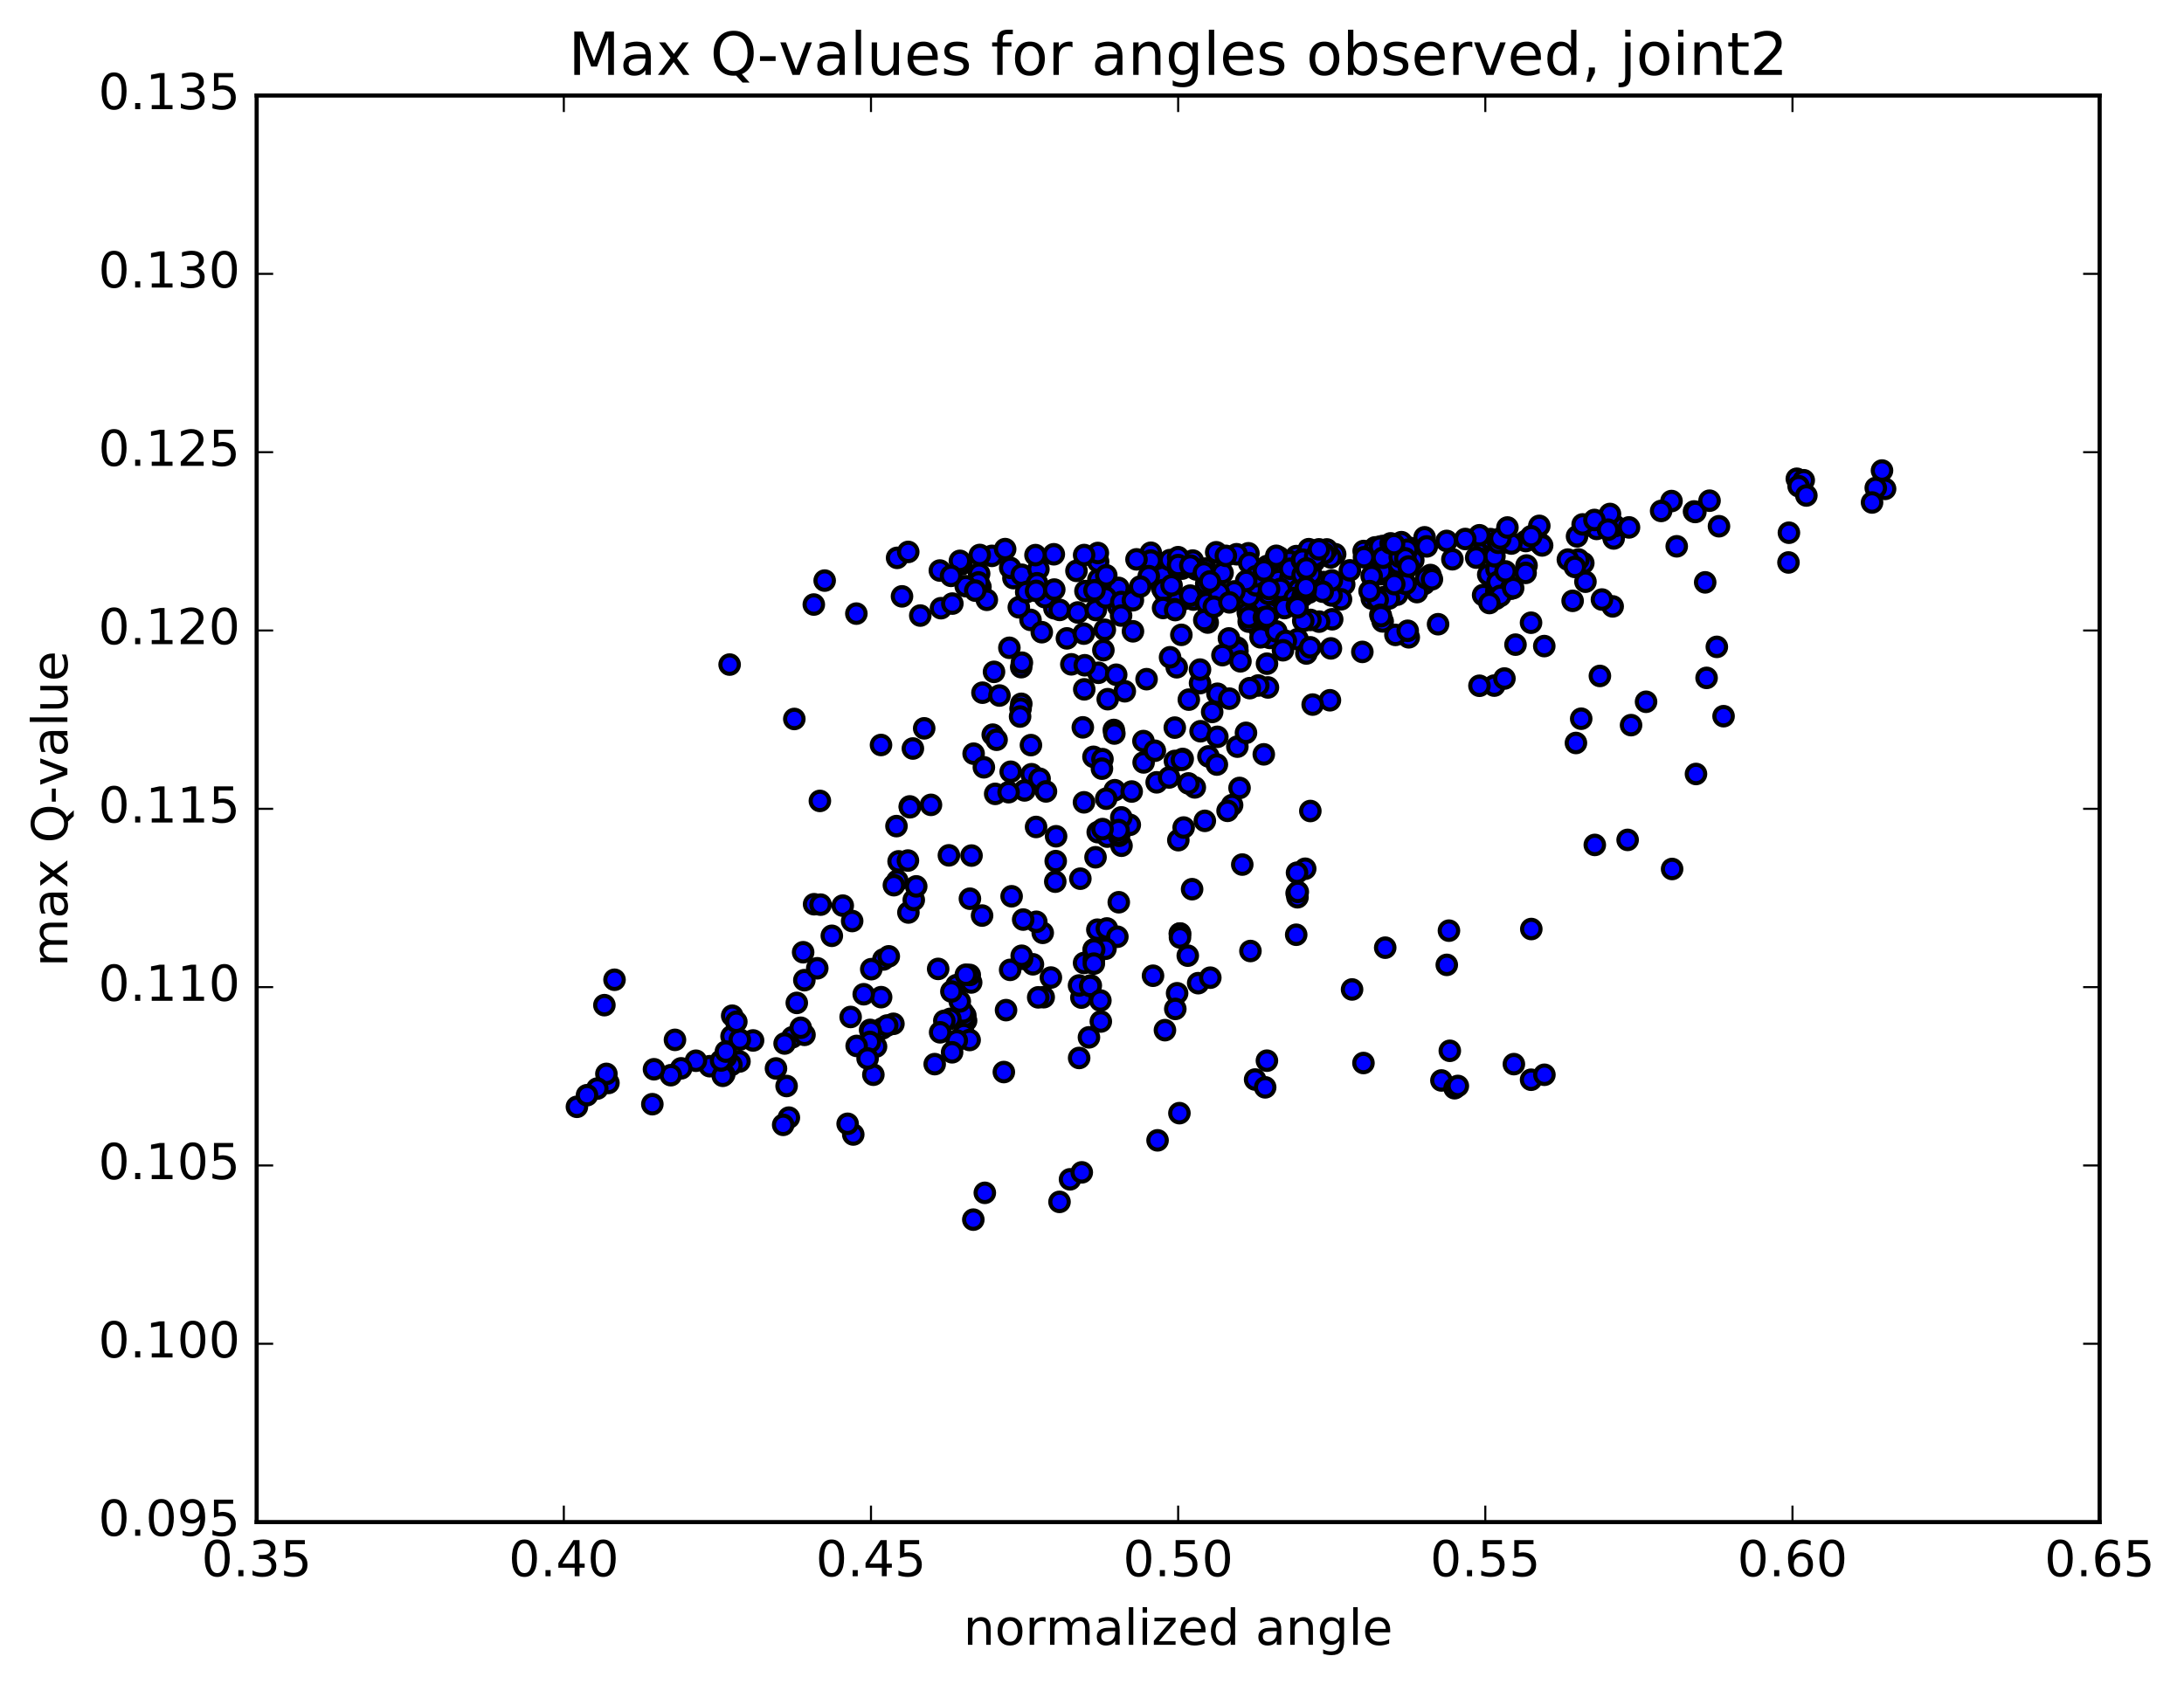 <?xml version="1.0" encoding="utf-8" standalone="no"?>
<!DOCTYPE svg PUBLIC "-//W3C//DTD SVG 1.1//EN"
  "http://www.w3.org/Graphics/SVG/1.1/DTD/svg11.dtd">
<!-- Created with matplotlib (http://matplotlib.org/) -->
<svg height="408pt" version="1.1" viewBox="0 0 529 408" width="529pt" xmlns="http://www.w3.org/2000/svg" xmlns:xlink="http://www.w3.org/1999/xlink">
 <defs>
  <style type="text/css">
*{stroke-linecap:butt;stroke-linejoin:round;stroke-miterlimit:100000;}
  </style>
 </defs>
 <g id="figure_1">
  <g id="patch_1">
   <path d="M 0 408.169 
L 529.127 408.169 
L 529.127 0 
L 0 0 
z
" style="fill:#ffffff;"/>
  </g>
  <g id="axes_1">
   <g id="patch_2">
    <path d="M 62.167 368.742 
L 508.567 368.742 
L 508.567 23.142 
L 62.167 23.142 
z
" style="fill:#ffffff;"/>
   </g>
   <g id="PathCollection_1">
    <defs>
     <path d="M 0 2.236 
C 0.593 2.236 1.162 2 1.581 1.581 
C 2 1.162 2.236 0.593 2.236 0 
C 2.236 -0.593 2 -1.162 1.581 -1.581 
C 1.162 -2 0.593 -2.236 0 -2.236 
C -0.593 -2.236 -1.162 -2 -1.581 -1.581 
C -2 -1.162 -2.236 -0.593 -2.236 0 
C -2.236 0.593 -2 1.162 -1.581 1.581 
C -1.162 2 -0.593 2.236 0 2.236 
z
" id="m83649a84dc" style="stroke:#000000;"/>
    </defs>
    <g clip-path="url(#pec62a57289)">
     <use style="fill:#0000ff;stroke:#000000;" x="406.13" xlink:href="#m83649a84dc" y="132.349"/>
     <use style="fill:#0000ff;stroke:#000000;" x="285.367" xlink:href="#m83649a84dc" y="136.892"/>
     <use style="fill:#0000ff;stroke:#000000;" x="282.442" xlink:href="#m83649a84dc" y="144.279"/>
     <use style="fill:#0000ff;stroke:#000000;" x="267.257" xlink:href="#m83649a84dc" y="157.502"/>
     <use style="fill:#0000ff;stroke:#000000;" x="285.02" xlink:href="#m83649a84dc" y="161.651"/>
     <use style="fill:#0000ff;stroke:#000000;" x="287.953" xlink:href="#m83649a84dc" y="169.493"/>
     <use style="fill:#0000ff;stroke:#000000;" x="306.109" xlink:href="#m83649a84dc" y="182.748"/>
     <use style="fill:#0000ff;stroke:#000000;" x="285.412" xlink:href="#m83649a84dc" y="203.54"/>
     <use style="fill:#0000ff;stroke:#000000;" x="261.678" xlink:href="#m83649a84dc" y="212.868"/>
     <use style="fill:#0000ff;stroke:#000000;" x="237.875" xlink:href="#m83649a84dc" y="221.804"/>
     <use style="fill:#0000ff;stroke:#000000;" x="213.968" xlink:href="#m83649a84dc" y="232.442"/>
     <use style="fill:#0000ff;stroke:#000000;" x="192.996" xlink:href="#m83649a84dc" y="242.963"/>
     <use style="fill:#0000ff;stroke:#000000;" x="177.35" xlink:href="#m83649a84dc" y="246.064"/>
     <use style="fill:#0000ff;stroke:#000000;" x="194.829" xlink:href="#m83649a84dc" y="237.456"/>
     <use style="fill:#0000ff;stroke:#000000;" x="194.533" xlink:href="#m83649a84dc" y="230.688"/>
     <use style="fill:#0000ff;stroke:#000000;" x="197.187" xlink:href="#m83649a84dc" y="219.058"/>
     <use style="fill:#0000ff;stroke:#000000;" x="217.655" xlink:href="#m83649a84dc" y="208.671"/>
     <use style="fill:#0000ff;stroke:#000000;" x="220.361" xlink:href="#m83649a84dc" y="195.364"/>
     <use style="fill:#0000ff;stroke:#000000;" x="237.971" xlink:href="#m83649a84dc" y="167.811"/>
     <use style="fill:#0000ff;stroke:#000000;" x="240.766" xlink:href="#m83649a84dc" y="162.764"/>
     <use style="fill:#0000ff;stroke:#000000;" x="258.425" xlink:href="#m83649a84dc" y="154.655"/>
     <use style="fill:#0000ff;stroke:#000000;" x="255.4" xlink:href="#m83649a84dc" y="147.364"/>
     <use style="fill:#0000ff;stroke:#000000;" x="237.479" xlink:href="#m83649a84dc" y="142.196"/>
     <use style="fill:#0000ff;stroke:#000000;" x="240.256" xlink:href="#m83649a84dc" y="134.665"/>
     <use style="fill:#0000ff;stroke:#000000;" x="255.253" xlink:href="#m83649a84dc" y="134.277"/>
     <use style="fill:#0000ff;stroke:#000000;" x="237.322" xlink:href="#m83649a84dc" y="134.448"/>
     <use style="fill:#0000ff;stroke:#000000;" x="237.164" xlink:href="#m83649a84dc" y="138.983"/>
     <use style="fill:#0000ff;stroke:#000000;" x="237.015" xlink:href="#m83649a84dc" y="141.1"/>
     <use style="fill:#0000ff;stroke:#000000;" x="233.912" xlink:href="#m83649a84dc" y="142.003"/>
     <use style="fill:#0000ff;stroke:#000000;" x="218.481" xlink:href="#m83649a84dc" y="144.474"/>
     <use style="fill:#0000ff;stroke:#000000;" x="239.026" xlink:href="#m83649a84dc" y="145.31"/>
     <use style="fill:#0000ff;stroke:#000000;" x="256.676" xlink:href="#m83649a84dc" y="147.759"/>
     <use style="fill:#0000ff;stroke:#000000;" x="259.498" xlink:href="#m83649a84dc" y="160.941"/>
     <use style="fill:#0000ff;stroke:#000000;" x="280.165" xlink:href="#m83649a84dc" y="189.529"/>
     <use style="fill:#0000ff;stroke:#000000;" x="300.898" xlink:href="#m83649a84dc" y="209.45"/>
     <use style="fill:#0000ff;stroke:#000000;" x="316.14" xlink:href="#m83649a84dc" y="210.46"/>
     <use style="fill:#0000ff;stroke:#000000;" x="298.435" xlink:href="#m83649a84dc" y="195.038"/>
     <use style="fill:#0000ff;stroke:#000000;" x="277.718" xlink:href="#m83649a84dc" y="164.535"/>
     <use style="fill:#0000ff;stroke:#000000;" x="262.509" xlink:href="#m83649a84dc" y="153.502"/>
     <use style="fill:#0000ff;stroke:#000000;" x="286.143" xlink:href="#m83649a84dc" y="153.798"/>
     <use style="fill:#0000ff;stroke:#000000;" x="306.887" xlink:href="#m83649a84dc" y="160.783"/>
     <use style="fill:#0000ff;stroke:#000000;" x="322.131" xlink:href="#m83649a84dc" y="169.646"/>
     <use style="fill:#0000ff;stroke:#000000;" x="307.114" xlink:href="#m83649a84dc" y="166.539"/>
     <use style="fill:#0000ff;stroke:#000000;" x="322.368" xlink:href="#m83649a84dc" y="157.078"/>
     <use style="fill:#0000ff;stroke:#000000;" x="307.599" xlink:href="#m83649a84dc" y="154.548"/>
     <use style="fill:#0000ff;stroke:#000000;" x="304.748" xlink:href="#m83649a84dc" y="149.804"/>
     <use style="fill:#0000ff;stroke:#000000;" x="286.675" xlink:href="#m83649a84dc" y="145.176"/>
     <use style="fill:#0000ff;stroke:#000000;" x="307.44" xlink:href="#m83649a84dc" y="148.383"/>
     <use style="fill:#0000ff;stroke:#000000;" x="322.681" xlink:href="#m83649a84dc" y="150.026"/>
     <use style="fill:#0000ff;stroke:#000000;" x="304.992" xlink:href="#m83649a84dc" y="146.182"/>
     <use style="fill:#0000ff;stroke:#000000;" x="305.036" xlink:href="#m83649a84dc" y="146.766"/>
     <use style="fill:#0000ff;stroke:#000000;" x="305.096" xlink:href="#m83649a84dc" y="152.369"/>
     <use style="fill:#0000ff;stroke:#000000;" x="302.237" xlink:href="#m83649a84dc" y="148.405"/>
     <use style="fill:#0000ff;stroke:#000000;" x="284.451" xlink:href="#m83649a84dc" y="145.463"/>
     <use style="fill:#0000ff;stroke:#000000;" x="284.455" xlink:href="#m83649a84dc" y="147.574"/>
     <use style="fill:#0000ff;stroke:#000000;" x="281.523" xlink:href="#m83649a84dc" y="142.516"/>
     <use style="fill:#0000ff;stroke:#000000;" x="260.736" xlink:href="#m83649a84dc" y="138.296"/>
     <use style="fill:#0000ff;stroke:#000000;" x="245.47" xlink:href="#m83649a84dc" y="140.053"/>
     <use style="fill:#0000ff;stroke:#000000;" x="266.11" xlink:href="#m83649a84dc" y="142.852"/>
     <use style="fill:#0000ff;stroke:#000000;" x="266.052" xlink:href="#m83649a84dc" y="140.386"/>
     <use style="fill:#0000ff;stroke:#000000;" x="265.984" xlink:href="#m83649a84dc" y="136.069"/>
     <use style="fill:#0000ff;stroke:#000000;" x="265.917" xlink:href="#m83649a84dc" y="133.968"/>
     <use style="fill:#0000ff;stroke:#000000;" x="262.916" xlink:href="#m83649a84dc" y="143.193"/>
     <use style="fill:#0000ff;stroke:#000000;" x="242.084" xlink:href="#m83649a84dc" y="168.497"/>
     <use style="fill:#0000ff;stroke:#000000;" x="221.115" xlink:href="#m83649a84dc" y="181.335"/>
     <use style="fill:#0000ff;stroke:#000000;" x="223.856" xlink:href="#m83649a84dc" y="176.446"/>
     <use style="fill:#0000ff;stroke:#000000;" x="235.828" xlink:href="#m83649a84dc" y="182.587"/>
     <use style="fill:#0000ff;stroke:#000000;" x="220.41" xlink:href="#m83649a84dc" y="195.566"/>
     <use style="fill:#0000ff;stroke:#000000;" x="235.319" xlink:href="#m83649a84dc" y="207.268"/>
     <use style="fill:#0000ff;stroke:#000000;" x="219.916" xlink:href="#m83649a84dc" y="208.476"/>
     <use style="fill:#0000ff;stroke:#000000;" x="240.456" xlink:href="#m83649a84dc" y="177.979"/>
     <use style="fill:#0000ff;stroke:#000000;" x="261.06" xlink:href="#m83649a84dc" y="148.375"/>
     <use style="fill:#0000ff;stroke:#000000;" x="278.805" xlink:href="#m83649a84dc" y="139.076"/>
     <use style="fill:#0000ff;stroke:#000000;" x="278.768" xlink:href="#m83649a84dc" y="135.52"/>
     <use style="fill:#0000ff;stroke:#000000;" x="278.75" xlink:href="#m83649a84dc" y="133.91"/>
     <use style="fill:#0000ff;stroke:#000000;" x="278.731" xlink:href="#m83649a84dc" y="135.79"/>
     <use style="fill:#0000ff;stroke:#000000;" x="281.638" xlink:href="#m83649a84dc" y="139.549"/>
     <use style="fill:#0000ff;stroke:#000000;" x="302.393" xlink:href="#m83649a84dc" y="134.04"/>
     <use style="fill:#0000ff;stroke:#000000;" x="299.518" xlink:href="#m83649a84dc" y="134.269"/>
     <use style="fill:#0000ff;stroke:#000000;" x="281.746" xlink:href="#m83649a84dc" y="142.958"/>
     <use style="fill:#0000ff;stroke:#000000;" x="281.72" xlink:href="#m83649a84dc" y="147.289"/>
     <use style="fill:#0000ff;stroke:#000000;" x="284.645" xlink:href="#m83649a84dc" y="147.795"/>
     <use style="fill:#0000ff;stroke:#000000;" x="302.458" xlink:href="#m83649a84dc" y="150.598"/>
     <use style="fill:#0000ff;stroke:#000000;" x="302.492" xlink:href="#m83649a84dc" y="149.548"/>
     <use style="fill:#0000ff;stroke:#000000;" x="302.552" xlink:href="#m83649a84dc" y="144.439"/>
     <use style="fill:#0000ff;stroke:#000000;" x="299.678" xlink:href="#m83649a84dc" y="156.885"/>
     <use style="fill:#0000ff;stroke:#000000;" x="284.555" xlink:href="#m83649a84dc" y="176.272"/>
     <use style="fill:#0000ff;stroke:#000000;" x="299.71" xlink:href="#m83649a84dc" y="180.882"/>
     <use style="fill:#0000ff;stroke:#000000;" x="284.587" xlink:href="#m83649a84dc" y="184.344"/>
     <use style="fill:#0000ff;stroke:#000000;" x="305.326" xlink:href="#m83649a84dc" y="154.394"/>
     <use style="fill:#0000ff;stroke:#000000;" x="320.572" xlink:href="#m83649a84dc" y="141.01"/>
     <use style="fill:#0000ff;stroke:#000000;" x="302.577" xlink:href="#m83649a84dc" y="136.407"/>
     <use style="fill:#0000ff;stroke:#000000;" x="323.398" xlink:href="#m83649a84dc" y="134.256"/>
     <use style="fill:#0000ff;stroke:#000000;" x="338.708" xlink:href="#m83649a84dc" y="132.896"/>
     <use style="fill:#0000ff;stroke:#000000;" x="318.108" xlink:href="#m83649a84dc" y="134.927"/>
     <use style="fill:#0000ff;stroke:#000000;" x="321.136" xlink:href="#m83649a84dc" y="134.467"/>
     <use style="fill:#0000ff;stroke:#000000;" x="344.997" xlink:href="#m83649a84dc" y="141.444"/>
     <use style="fill:#0000ff;stroke:#000000;" x="360.477" xlink:href="#m83649a84dc" y="139.201"/>
     <use style="fill:#0000ff;stroke:#000000;" x="339.951" xlink:href="#m83649a84dc" y="133.811"/>
     <use style="fill:#0000ff;stroke:#000000;" x="322.312" xlink:href="#m83649a84dc" y="135.041"/>
     <use style="fill:#0000ff;stroke:#000000;" x="319.511" xlink:href="#m83649a84dc" y="150.594"/>
     <use style="fill:#0000ff;stroke:#000000;" x="301.797" xlink:href="#m83649a84dc" y="177.538"/>
     <use style="fill:#0000ff;stroke:#000000;" x="304.767" xlink:href="#m83649a84dc" y="166.07"/>
     <use style="fill:#0000ff;stroke:#000000;" x="325.591" xlink:href="#m83649a84dc" y="141.584"/>
     <use style="fill:#0000ff;stroke:#000000;" x="340.911" xlink:href="#m83649a84dc" y="134.936"/>
     <use style="fill:#0000ff;stroke:#000000;" x="317.403" xlink:href="#m83649a84dc" y="150.179"/>
     <use style="fill:#0000ff;stroke:#000000;" x="299.668" xlink:href="#m83649a84dc" y="158.507"/>
     <use style="fill:#0000ff;stroke:#000000;" x="299.734" xlink:href="#m83649a84dc" y="157.717"/>
     <use style="fill:#0000ff;stroke:#000000;" x="302.717" xlink:href="#m83649a84dc" y="166.712"/>
     <use style="fill:#0000ff;stroke:#000000;" x="317.948" xlink:href="#m83649a84dc" y="170.69"/>
     <use style="fill:#0000ff;stroke:#000000;" x="300.239" xlink:href="#m83649a84dc" y="190.889"/>
     <use style="fill:#0000ff;stroke:#000000;" x="297.337" xlink:href="#m83649a84dc" y="196.432"/>
     <use style="fill:#0000ff;stroke:#000000;" x="273.653" xlink:href="#m83649a84dc" y="199.819"/>
     <use style="fill:#0000ff;stroke:#000000;" x="255.802" xlink:href="#m83649a84dc" y="202.594"/>
     <use style="fill:#0000ff;stroke:#000000;" x="255.713" xlink:href="#m83649a84dc" y="208.612"/>
     <use style="fill:#0000ff;stroke:#000000;" x="255.605" xlink:href="#m83649a84dc" y="213.59"/>
     <use style="fill:#0000ff;stroke:#000000;" x="252.567" xlink:href="#m83649a84dc" y="225.99"/>
     <use style="fill:#0000ff;stroke:#000000;" x="231.694" xlink:href="#m83649a84dc" y="238.66"/>
     <use style="fill:#0000ff;stroke:#000000;" x="213.708" xlink:href="#m83649a84dc" y="249.144"/>
     <use style="fill:#0000ff;stroke:#000000;" x="216.401" xlink:href="#m83649a84dc" y="248.027"/>
     <use style="fill:#0000ff;stroke:#000000;" x="234.006" xlink:href="#m83649a84dc" y="247.276"/>
     <use style="fill:#0000ff;stroke:#000000;" x="233.821" xlink:href="#m83649a84dc" y="246.008"/>
     <use style="fill:#0000ff;stroke:#000000;" x="233.643" xlink:href="#m83649a84dc" y="246.359"/>
     <use style="fill:#0000ff;stroke:#000000;" x="233.464" xlink:href="#m83649a84dc" y="250.531"/>
     <use style="fill:#0000ff;stroke:#000000;" x="233.285" xlink:href="#m83649a84dc" y="245.269"/>
     <use style="fill:#0000ff;stroke:#000000;" x="230.189" xlink:href="#m83649a84dc" y="246.82"/>
     <use style="fill:#0000ff;stroke:#000000;" x="212.188" xlink:href="#m83649a84dc" y="253.537"/>
     <use style="fill:#0000ff;stroke:#000000;" x="214.885" xlink:href="#m83649a84dc" y="248.432"/>
     <use style="fill:#0000ff;stroke:#000000;" x="232.475" xlink:href="#m83649a84dc" y="242.607"/>
     <use style="fill:#0000ff;stroke:#000000;" x="235.234" xlink:href="#m83649a84dc" y="238.014"/>
     <use style="fill:#0000ff;stroke:#000000;" x="250.193" xlink:href="#m83649a84dc" y="233.61"/>
     <use style="fill:#0000ff;stroke:#000000;" x="234.889" xlink:href="#m83649a84dc" y="236.189"/>
     <use style="fill:#0000ff;stroke:#000000;" x="252.802" xlink:href="#m83649a84dc" y="241.58"/>
     <use style="fill:#0000ff;stroke:#000000;" x="234.861" xlink:href="#m83649a84dc" y="251.948"/>
     <use style="fill:#0000ff;stroke:#000000;" x="231.75" xlink:href="#m83649a84dc" y="252.067"/>
     <use style="fill:#0000ff;stroke:#000000;" x="210.757" xlink:href="#m83649a84dc" y="249.505"/>
     <use style="fill:#0000ff;stroke:#000000;" x="213.422" xlink:href="#m83649a84dc" y="241.57"/>
     <use style="fill:#0000ff;stroke:#000000;" x="233.949" xlink:href="#m83649a84dc" y="236.136"/>
     <use style="fill:#0000ff;stroke:#000000;" x="254.542" xlink:href="#m83649a84dc" y="236.821"/>
     <use style="fill:#0000ff;stroke:#000000;" x="251.47" xlink:href="#m83649a84dc" y="241.618"/>
     <use style="fill:#0000ff;stroke:#000000;" x="230.616" xlink:href="#m83649a84dc" y="254.929"/>
     <use style="fill:#0000ff;stroke:#000000;" x="206.674" xlink:href="#m83649a84dc" y="274.841"/>
     <use style="fill:#0000ff;stroke:#000000;" x="191.078" xlink:href="#m83649a84dc" y="270.758"/>
     <use style="fill:#0000ff;stroke:#000000;" x="211.543" xlink:href="#m83649a84dc" y="260.363"/>
     <use style="fill:#0000ff;stroke:#000000;" x="226.399" xlink:href="#m83649a84dc" y="257.796"/>
     <use style="fill:#0000ff;stroke:#000000;" x="210.909" xlink:href="#m83649a84dc" y="249.753"/>
     <use style="fill:#0000ff;stroke:#000000;" x="228.729" xlink:href="#m83649a84dc" y="247.3"/>
     <use style="fill:#0000ff;stroke:#000000;" x="210.704" xlink:href="#m83649a84dc" y="252.42"/>
     <use style="fill:#0000ff;stroke:#000000;" x="207.497" xlink:href="#m83649a84dc" y="253.385"/>
     <use style="fill:#0000ff;stroke:#000000;" x="191.903" xlink:href="#m83649a84dc" y="251.297"/>
     <use style="fill:#0000ff;stroke:#000000;" x="215.278" xlink:href="#m83649a84dc" y="231.681"/>
     <use style="fill:#0000ff;stroke:#000000;" x="227.238" xlink:href="#m83649a84dc" y="234.726"/>
     <use style="fill:#0000ff;stroke:#000000;" x="209.207" xlink:href="#m83649a84dc" y="240.864"/>
     <use style="fill:#0000ff;stroke:#000000;" x="206.037" xlink:href="#m83649a84dc" y="246.37"/>
     <use style="fill:#0000ff;stroke:#000000;" x="187.955" xlink:href="#m83649a84dc" y="258.841"/>
     <use style="fill:#0000ff;stroke:#000000;" x="190.527" xlink:href="#m83649a84dc" y="263.095"/>
     <use style="fill:#0000ff;stroke:#000000;" x="205.313" xlink:href="#m83649a84dc" y="272.25"/>
     <use style="fill:#0000ff;stroke:#000000;" x="189.699" xlink:href="#m83649a84dc" y="272.504"/>
     <use style="fill:#0000ff;stroke:#000000;" x="210.147" xlink:href="#m83649a84dc" y="256.422"/>
     <use style="fill:#0000ff;stroke:#000000;" x="227.715" xlink:href="#m83649a84dc" y="250.09"/>
     <use style="fill:#0000ff;stroke:#000000;" x="230.443" xlink:href="#m83649a84dc" y="240.197"/>
     <use style="fill:#0000ff;stroke:#000000;" x="251.009" xlink:href="#m83649a84dc" y="223.312"/>
     <use style="fill:#0000ff;stroke:#000000;" x="271.649" xlink:href="#m83649a84dc" y="204.885"/>
     <use style="fill:#0000ff;stroke:#000000;" x="289.403" xlink:href="#m83649a84dc" y="190.757"/>
     <use style="fill:#0000ff;stroke:#000000;" x="286.469" xlink:href="#m83649a84dc" y="183.863"/>
     <use style="fill:#0000ff;stroke:#000000;" x="268.311" xlink:href="#m83649a84dc" y="169.384"/>
     <use style="fill:#0000ff;stroke:#000000;" x="283.409" xlink:href="#m83649a84dc" y="159.23"/>
     <use style="fill:#0000ff;stroke:#000000;" x="262.626" xlink:href="#m83649a84dc" y="167.001"/>
     <use style="fill:#0000ff;stroke:#000000;" x="247.356" xlink:href="#m83649a84dc" y="161.626"/>
     <use style="fill:#0000ff;stroke:#000000;" x="270.917" xlink:href="#m83649a84dc" y="142.423"/>
     <use style="fill:#0000ff;stroke:#000000;" x="294.589" xlink:href="#m83649a84dc" y="133.796"/>
     <use style="fill:#0000ff;stroke:#000000;" x="309.783" xlink:href="#m83649a84dc" y="137.694"/>
     <use style="fill:#0000ff;stroke:#000000;" x="289.05" xlink:href="#m83649a84dc" y="145.251"/>
     <use style="fill:#0000ff;stroke:#000000;" x="291.993" xlink:href="#m83649a84dc" y="137.746"/>
     <use style="fill:#0000ff;stroke:#000000;" x="309.814" xlink:href="#m83649a84dc" y="135.011"/>
     <use style="fill:#0000ff;stroke:#000000;" x="306.956" xlink:href="#m83649a84dc" y="137.113"/>
     <use style="fill:#0000ff;stroke:#000000;" x="288.905" xlink:href="#m83649a84dc" y="135.805"/>
     <use style="fill:#0000ff;stroke:#000000;" x="307.034" xlink:href="#m83649a84dc" y="137.166"/>
     <use style="fill:#0000ff;stroke:#000000;" x="286.309" xlink:href="#m83649a84dc" y="137.76"/>
     <use style="fill:#0000ff;stroke:#000000;" x="283.38" xlink:href="#m83649a84dc" y="135.69"/>
     <use style="fill:#0000ff;stroke:#000000;" x="262.596" xlink:href="#m83649a84dc" y="134.464"/>
     <use style="fill:#0000ff;stroke:#000000;" x="244.69" xlink:href="#m83649a84dc" y="137.562"/>
     <use style="fill:#0000ff;stroke:#000000;" x="247.468" xlink:href="#m83649a84dc" y="139.237"/>
     <use style="fill:#0000ff;stroke:#000000;" x="265.427" xlink:href="#m83649a84dc" y="147.787"/>
     <use style="fill:#0000ff;stroke:#000000;" x="247.519" xlink:href="#m83649a84dc" y="160.544"/>
     <use style="fill:#0000ff;stroke:#000000;" x="247.374" xlink:href="#m83649a84dc" y="170.507"/>
     <use style="fill:#0000ff;stroke:#000000;" x="247.202" xlink:href="#m83649a84dc" y="171.676"/>
     <use style="fill:#0000ff;stroke:#000000;" x="247.081" xlink:href="#m83649a84dc" y="173.588"/>
     <use style="fill:#0000ff;stroke:#000000;" x="249.858" xlink:href="#m83649a84dc" y="187.563"/>
     <use style="fill:#0000ff;stroke:#000000;" x="264.858" xlink:href="#m83649a84dc" y="183.347"/>
     <use style="fill:#0000ff;stroke:#000000;" x="241.05" xlink:href="#m83649a84dc" y="192.323"/>
     <use style="fill:#0000ff;stroke:#000000;" x="217.138" xlink:href="#m83649a84dc" y="200.131"/>
     <use style="fill:#0000ff;stroke:#000000;" x="198.589" xlink:href="#m83649a84dc" y="194.029"/>
     <use style="fill:#0000ff;stroke:#000000;" x="213.395" xlink:href="#m83649a84dc" y="180.48"/>
     <use style="fill:#0000ff;stroke:#000000;" x="192.397" xlink:href="#m83649a84dc" y="174.177"/>
     <use style="fill:#0000ff;stroke:#000000;" x="176.727" xlink:href="#m83649a84dc" y="160.999"/>
     <use style="fill:#0000ff;stroke:#000000;" x="197.118" xlink:href="#m83649a84dc" y="146.454"/>
     <use style="fill:#0000ff;stroke:#000000;" x="199.749" xlink:href="#m83649a84dc" y="140.651"/>
     <use style="fill:#0000ff;stroke:#000000;" x="217.291" xlink:href="#m83649a84dc" y="135.145"/>
     <use style="fill:#0000ff;stroke:#000000;" x="219.991" xlink:href="#m83649a84dc" y="133.706"/>
     <use style="fill:#0000ff;stroke:#000000;" x="243.466" xlink:href="#m83649a84dc" y="133.026"/>
     <use style="fill:#0000ff;stroke:#000000;" x="285.367" xlink:href="#m83649a84dc" y="136.892"/>
     <use style="fill:#0000ff;stroke:#000000;" x="285.358" xlink:href="#m83649a84dc" y="134.981"/>
     <use style="fill:#0000ff;stroke:#000000;" x="285.358" xlink:href="#m83649a84dc" y="137.712"/>
     <use style="fill:#0000ff;stroke:#000000;" x="288.292" xlink:href="#m83649a84dc" y="144.296"/>
     <use style="fill:#0000ff;stroke:#000000;" x="306.133" xlink:href="#m83649a84dc" y="149.611"/>
     <use style="fill:#0000ff;stroke:#000000;" x="309.143" xlink:href="#m83649a84dc" y="152.965"/>
     <use style="fill:#0000ff;stroke:#000000;" x="329.984" xlink:href="#m83649a84dc" y="157.93"/>
     <use style="fill:#0000ff;stroke:#000000;" x="348.325" xlink:href="#m83649a84dc" y="151.222"/>
     <use style="fill:#0000ff;stroke:#000000;" x="324.816" xlink:href="#m83649a84dc" y="145.19"/>
     <use style="fill:#0000ff;stroke:#000000;" x="304.188" xlink:href="#m83649a84dc" y="141.798"/>
     <use style="fill:#0000ff;stroke:#000000;" x="304.25" xlink:href="#m83649a84dc" y="139.585"/>
     <use style="fill:#0000ff;stroke:#000000;" x="307.238" xlink:href="#m83649a84dc" y="143.876"/>
     <use style="fill:#0000ff;stroke:#000000;" x="322.514" xlink:href="#m83649a84dc" y="144.257"/>
     <use style="fill:#0000ff;stroke:#000000;" x="301.845" xlink:href="#m83649a84dc" y="140.749"/>
     <use style="fill:#0000ff;stroke:#000000;" x="298.974" xlink:href="#m83649a84dc" y="143.278"/>
     <use style="fill:#0000ff;stroke:#000000;" x="278.251" xlink:href="#m83649a84dc" y="139.576"/>
     <use style="fill:#0000ff;stroke:#000000;" x="275.282" xlink:href="#m83649a84dc" y="135.51"/>
     <use style="fill:#0000ff;stroke:#000000;" x="251.521" xlink:href="#m83649a84dc" y="137.873"/>
     <use style="fill:#0000ff;stroke:#000000;" x="236.224" xlink:href="#m83649a84dc" y="143.084"/>
     <use style="fill:#0000ff;stroke:#000000;" x="251.187" xlink:href="#m83649a84dc" y="141.298"/>
     <use style="fill:#0000ff;stroke:#000000;" x="232.891" xlink:href="#m83649a84dc" y="136.698"/>
     <use style="fill:#0000ff;stroke:#000000;" x="250.812" xlink:href="#m83649a84dc" y="134.481"/>
     <use style="fill:#0000ff;stroke:#000000;" x="232.506" xlink:href="#m83649a84dc" y="135.873"/>
     <use style="fill:#0000ff;stroke:#000000;" x="253.091" xlink:href="#m83649a84dc" y="144.676"/>
     <use style="fill:#0000ff;stroke:#000000;" x="270.823" xlink:href="#m83649a84dc" y="146.849"/>
     <use style="fill:#0000ff;stroke:#000000;" x="267.826" xlink:href="#m83649a84dc" y="144.729"/>
     <use style="fill:#0000ff;stroke:#000000;" x="249.602" xlink:href="#m83649a84dc" y="150.172"/>
     <use style="fill:#0000ff;stroke:#000000;" x="267.603" xlink:href="#m83649a84dc" y="152.573"/>
     <use style="fill:#0000ff;stroke:#000000;" x="246.774" xlink:href="#m83649a84dc" y="147.122"/>
     <use style="fill:#0000ff;stroke:#000000;" x="222.907" xlink:href="#m83649a84dc" y="149.124"/>
     <use style="fill:#0000ff;stroke:#000000;" x="207.424" xlink:href="#m83649a84dc" y="148.654"/>
     <use style="fill:#0000ff;stroke:#000000;" x="227.919" xlink:href="#m83649a84dc" y="147.342"/>
     <use style="fill:#0000ff;stroke:#000000;" x="230.676" xlink:href="#m83649a84dc" y="146.223"/>
     <use style="fill:#0000ff;stroke:#000000;" x="248.567" xlink:href="#m83649a84dc" y="143.46"/>
     <use style="fill:#0000ff;stroke:#000000;" x="227.647" xlink:href="#m83649a84dc" y="138.217"/>
     <use style="fill:#0000ff;stroke:#000000;" x="230.353" xlink:href="#m83649a84dc" y="139.505"/>
     <use style="fill:#0000ff;stroke:#000000;" x="250.945" xlink:href="#m83649a84dc" y="143.141"/>
     <use style="fill:#0000ff;stroke:#000000;" x="271.59" xlink:href="#m83649a84dc" y="145.837"/>
     <use style="fill:#0000ff;stroke:#000000;" x="271.544" xlink:href="#m83649a84dc" y="149.119"/>
     <use style="fill:#0000ff;stroke:#000000;" x="274.424" xlink:href="#m83649a84dc" y="152.944"/>
     <use style="fill:#0000ff;stroke:#000000;" x="292.526" xlink:href="#m83649a84dc" y="150.818"/>
     <use style="fill:#0000ff;stroke:#000000;" x="274.401" xlink:href="#m83649a84dc" y="145.414"/>
     <use style="fill:#0000ff;stroke:#000000;" x="292.193" xlink:href="#m83649a84dc" y="146.09"/>
     <use style="fill:#0000ff;stroke:#000000;" x="292.199" xlink:href="#m83649a84dc" y="146.002"/>
     <use style="fill:#0000ff;stroke:#000000;" x="292.237" xlink:href="#m83649a84dc" y="146.115"/>
     <use style="fill:#0000ff;stroke:#000000;" x="295.194" xlink:href="#m83649a84dc" y="143.516"/>
     <use style="fill:#0000ff;stroke:#000000;" x="313.38" xlink:href="#m83649a84dc" y="140.438"/>
     <use style="fill:#0000ff;stroke:#000000;" x="289.756" xlink:href="#m83649a84dc" y="137.962"/>
     <use style="fill:#0000ff;stroke:#000000;" x="266.045" xlink:href="#m83649a84dc" y="162.988"/>
     <use style="fill:#0000ff;stroke:#000000;" x="248.16" xlink:href="#m83649a84dc" y="191.486"/>
     <use style="fill:#0000ff;stroke:#000000;" x="250.954" xlink:href="#m83649a84dc" y="200.337"/>
     <use style="fill:#0000ff;stroke:#000000;" x="271.596" xlink:href="#m83649a84dc" y="198.021"/>
     <use style="fill:#0000ff;stroke:#000000;" x="286.703" xlink:href="#m83649a84dc" y="200.479"/>
     <use style="fill:#0000ff;stroke:#000000;" x="268.875" xlink:href="#m83649a84dc" y="202.264"/>
     <use style="fill:#0000ff;stroke:#000000;" x="265.887" xlink:href="#m83649a84dc" y="201.597"/>
     <use style="fill:#0000ff;stroke:#000000;" x="245.03" xlink:href="#m83649a84dc" y="217.131"/>
     <use style="fill:#0000ff;stroke:#000000;" x="247.832" xlink:href="#m83649a84dc" y="222.776"/>
     <use style="fill:#0000ff;stroke:#000000;" x="265.798" xlink:href="#m83649a84dc" y="225.228"/>
     <use style="fill:#0000ff;stroke:#000000;" x="247.57" xlink:href="#m83649a84dc" y="232.273"/>
     <use style="fill:#0000ff;stroke:#000000;" x="262.58" xlink:href="#m83649a84dc" y="233.287"/>
     <use style="fill:#0000ff;stroke:#000000;" x="244.674" xlink:href="#m83649a84dc" y="234.958"/>
     <use style="fill:#0000ff;stroke:#000000;" x="247.471" xlink:href="#m83649a84dc" y="231.541"/>
     <use style="fill:#0000ff;stroke:#000000;" x="268.104" xlink:href="#m83649a84dc" y="224.931"/>
     <use style="fill:#0000ff;stroke:#000000;" x="270.986" xlink:href="#m83649a84dc" y="218.577"/>
     <use style="fill:#0000ff;stroke:#000000;" x="288.748" xlink:href="#m83649a84dc" y="215.415"/>
     <use style="fill:#0000ff;stroke:#000000;" x="285.832" xlink:href="#m83649a84dc" y="226.152"/>
     <use style="fill:#0000ff;stroke:#000000;" x="270.643" xlink:href="#m83649a84dc" y="226.935"/>
     <use style="fill:#0000ff;stroke:#000000;" x="285.768" xlink:href="#m83649a84dc" y="226.182"/>
     <use style="fill:#0000ff;stroke:#000000;" x="264.959" xlink:href="#m83649a84dc" y="232.433"/>
     <use style="fill:#0000ff;stroke:#000000;" x="264.9" xlink:href="#m83649a84dc" y="230.028"/>
     <use style="fill:#0000ff;stroke:#000000;" x="267.763" xlink:href="#m83649a84dc" y="229.844"/>
     <use style="fill:#0000ff;stroke:#000000;" x="285.811" xlink:href="#m83649a84dc" y="227.105"/>
     <use style="fill:#0000ff;stroke:#000000;" x="265.027" xlink:href="#m83649a84dc" y="230.041"/>
     <use style="fill:#0000ff;stroke:#000000;" x="264.947" xlink:href="#m83649a84dc" y="233.445"/>
     <use style="fill:#0000ff;stroke:#000000;" x="261.933" xlink:href="#m83649a84dc" y="241.678"/>
     <use style="fill:#0000ff;stroke:#000000;" x="243.679" xlink:href="#m83649a84dc" y="244.713"/>
     <use style="fill:#0000ff;stroke:#000000;" x="261.362" xlink:href="#m83649a84dc" y="238.741"/>
     <use style="fill:#0000ff;stroke:#000000;" x="264.211" xlink:href="#m83649a84dc" y="238.743"/>
     <use style="fill:#0000ff;stroke:#000000;" x="279.28" xlink:href="#m83649a84dc" y="236.381"/>
     <use style="fill:#0000ff;stroke:#000000;" x="264.065" xlink:href="#m83649a84dc" y="238.869"/>
     <use style="fill:#0000ff;stroke:#000000;" x="287.698" xlink:href="#m83649a84dc" y="231.516"/>
     <use style="fill:#0000ff;stroke:#000000;" x="302.875" xlink:href="#m83649a84dc" y="230.391"/>
     <use style="fill:#0000ff;stroke:#000000;" x="285.115" xlink:href="#m83649a84dc" y="240.625"/>
     <use style="fill:#0000ff;stroke:#000000;" x="282.168" xlink:href="#m83649a84dc" y="249.567"/>
     <use style="fill:#0000ff;stroke:#000000;" x="261.389" xlink:href="#m83649a84dc" y="256.303"/>
     <use style="fill:#0000ff;stroke:#000000;" x="243.147" xlink:href="#m83649a84dc" y="259.714"/>
     <use style="fill:#0000ff;stroke:#000000;" x="263.762" xlink:href="#m83649a84dc" y="251.306"/>
     <use style="fill:#0000ff;stroke:#000000;" x="266.637" xlink:href="#m83649a84dc" y="247.469"/>
     <use style="fill:#0000ff;stroke:#000000;" x="284.678" xlink:href="#m83649a84dc" y="244.418"/>
     <use style="fill:#0000ff;stroke:#000000;" x="266.531" xlink:href="#m83649a84dc" y="242.384"/>
     <use style="fill:#0000ff;stroke:#000000;" x="290.219" xlink:href="#m83649a84dc" y="238.182"/>
     <use style="fill:#0000ff;stroke:#000000;" x="293.155" xlink:href="#m83649a84dc" y="236.852"/>
     <use style="fill:#0000ff;stroke:#000000;" x="313.961" xlink:href="#m83649a84dc" y="226.451"/>
     <use style="fill:#0000ff;stroke:#000000;" x="314.062" xlink:href="#m83649a84dc" y="216.396"/>
     <use style="fill:#0000ff;stroke:#000000;" x="314.16" xlink:href="#m83649a84dc" y="211.421"/>
     <use style="fill:#0000ff;stroke:#000000;" x="314.272" xlink:href="#m83649a84dc" y="217.37"/>
     <use style="fill:#0000ff;stroke:#000000;" x="314.346" xlink:href="#m83649a84dc" y="216.065"/>
     <use style="fill:#0000ff;stroke:#000000;" x="317.384" xlink:href="#m83649a84dc" y="196.475"/>
     <use style="fill:#0000ff;stroke:#000000;" x="341.224" xlink:href="#m83649a84dc" y="154.393"/>
     <use style="fill:#0000ff;stroke:#000000;" x="359.235" xlink:href="#m83649a84dc" y="144.165"/>
     <use style="fill:#0000ff;stroke:#000000;" x="362.426" xlink:href="#m83649a84dc" y="143.317"/>
     <use style="fill:#0000ff;stroke:#000000;" x="383.502" xlink:href="#m83649a84dc" y="136.415"/>
     <use style="fill:#0000ff;stroke:#000000;" x="386.727" xlink:href="#m83649a84dc" y="128.134"/>
     <use style="fill:#0000ff;stroke:#000000;" x="404.863" xlink:href="#m83649a84dc" y="121.382"/>
     <use style="fill:#0000ff;stroke:#000000;" x="402.353" xlink:href="#m83649a84dc" y="123.782"/>
     <use style="fill:#0000ff;stroke:#000000;" x="381.983" xlink:href="#m83649a84dc" y="129.938"/>
     <use style="fill:#0000ff;stroke:#000000;" x="382.332" xlink:href="#m83649a84dc" y="135.541"/>
     <use style="fill:#0000ff;stroke:#000000;" x="379.762" xlink:href="#m83649a84dc" y="135.563"/>
     <use style="fill:#0000ff;stroke:#000000;" x="359.3" xlink:href="#m83649a84dc" y="131.002"/>
     <use style="fill:#0000ff;stroke:#000000;" x="341.474" xlink:href="#m83649a84dc" y="132.769"/>
     <use style="fill:#0000ff;stroke:#000000;" x="362.481" xlink:href="#m83649a84dc" y="137.894"/>
     <use style="fill:#0000ff;stroke:#000000;" x="362.719" xlink:href="#m83649a84dc" y="141.007"/>
     <use style="fill:#0000ff;stroke:#000000;" x="365.951" xlink:href="#m83649a84dc" y="142.625"/>
     <use style="fill:#0000ff;stroke:#000000;" x="384.02" xlink:href="#m83649a84dc" y="140.922"/>
     <use style="fill:#0000ff;stroke:#000000;" x="381.452" xlink:href="#m83649a84dc" y="137.341"/>
     <use style="fill:#0000ff;stroke:#000000;" x="361.014" xlink:href="#m83649a84dc" y="130.606"/>
     <use style="fill:#0000ff;stroke:#000000;" x="358.343" xlink:href="#m83649a84dc" y="129.671"/>
     <use style="fill:#0000ff;stroke:#000000;" x="334.905" xlink:href="#m83649a84dc" y="137.558"/>
     <use style="fill:#0000ff;stroke:#000000;" x="314.292" xlink:href="#m83649a84dc" y="154.852"/>
     <use style="fill:#0000ff;stroke:#000000;" x="311.448" xlink:href="#m83649a84dc" y="155.27"/>
     <use style="fill:#0000ff;stroke:#000000;" x="290.797" xlink:href="#m83649a84dc" y="177.15"/>
     <use style="fill:#0000ff;stroke:#000000;" x="270.015" xlink:href="#m83649a84dc" y="191.437"/>
     <use style="fill:#0000ff;stroke:#000000;" x="267.034" xlink:href="#m83649a84dc" y="183.911"/>
     <use style="fill:#0000ff;stroke:#000000;" x="251.807" xlink:href="#m83649a84dc" y="188.657"/>
     <use style="fill:#0000ff;stroke:#000000;" x="272.442" xlink:href="#m83649a84dc" y="167.468"/>
     <use style="fill:#0000ff;stroke:#000000;" x="296.123" xlink:href="#m83649a84dc" y="138.795"/>
     <use style="fill:#0000ff;stroke:#000000;" x="313.992" xlink:href="#m83649a84dc" y="134.719"/>
     <use style="fill:#0000ff;stroke:#000000;" x="314.092" xlink:href="#m83649a84dc" y="136.921"/>
     <use style="fill:#0000ff;stroke:#000000;" x="317.138" xlink:href="#m83649a84dc" y="143.334"/>
     <use style="fill:#0000ff;stroke:#000000;" x="338" xlink:href="#m83649a84dc" y="153.81"/>
     <use style="fill:#0000ff;stroke:#000000;" x="361.938" xlink:href="#m83649a84dc" y="166.095"/>
     <use style="fill:#0000ff;stroke:#000000;" x="382.994" xlink:href="#m83649a84dc" y="174.115"/>
     <use style="fill:#0000ff;stroke:#000000;" x="386.286" xlink:href="#m83649a84dc" y="204.691"/>
     <use style="fill:#0000ff;stroke:#000000;" x="405.013" xlink:href="#m83649a84dc" y="210.52"/>
     <use style="fill:#0000ff;stroke:#000000;" x="381.716" xlink:href="#m83649a84dc" y="179.992"/>
     <use style="fill:#0000ff;stroke:#000000;" x="358.348" xlink:href="#m83649a84dc" y="166.131"/>
     <use style="fill:#0000ff;stroke:#000000;" x="334.907" xlink:href="#m83649a84dc" y="150.541"/>
     <use style="fill:#0000ff;stroke:#000000;" x="316.992" xlink:href="#m83649a84dc" y="143.577"/>
     <use style="fill:#0000ff;stroke:#000000;" x="332.283" xlink:href="#m83649a84dc" y="145.013"/>
     <use style="fill:#0000ff;stroke:#000000;" x="314.371" xlink:href="#m83649a84dc" y="143.728"/>
     <use style="fill:#0000ff;stroke:#000000;" x="335.269" xlink:href="#m83649a84dc" y="144.644"/>
     <use style="fill:#0000ff;stroke:#000000;" x="338.405" xlink:href="#m83649a84dc" y="144.067"/>
     <use style="fill:#0000ff;stroke:#000000;" x="362.324" xlink:href="#m83649a84dc" y="145.063"/>
     <use style="fill:#0000ff;stroke:#000000;" x="380.916" xlink:href="#m83649a84dc" y="145.56"/>
     <use style="fill:#0000ff;stroke:#000000;" x="363.408" xlink:href="#m83649a84dc" y="144.361"/>
     <use style="fill:#0000ff;stroke:#000000;" x="360.759" xlink:href="#m83649a84dc" y="146.09"/>
     <use style="fill:#0000ff;stroke:#000000;" x="343.204" xlink:href="#m83649a84dc" y="143.441"/>
     <use style="fill:#0000ff;stroke:#000000;" x="340.477" xlink:href="#m83649a84dc" y="141.444"/>
     <use style="fill:#0000ff;stroke:#000000;" x="322.604" xlink:href="#m83649a84dc" y="140.61"/>
     <use style="fill:#0000ff;stroke:#000000;" x="346.478" xlink:href="#m83649a84dc" y="139.306"/>
     <use style="fill:#0000ff;stroke:#000000;" x="361.982" xlink:href="#m83649a84dc" y="134.762"/>
     <use style="fill:#0000ff;stroke:#000000;" x="341.467" xlink:href="#m83649a84dc" y="132.747"/>
     <use style="fill:#0000ff;stroke:#000000;" x="338.753" xlink:href="#m83649a84dc" y="136.546"/>
     <use style="fill:#0000ff;stroke:#000000;" x="318.187" xlink:href="#m83649a84dc" y="134.836"/>
     <use style="fill:#0000ff;stroke:#000000;" x="318.322" xlink:href="#m83649a84dc" y="135.999"/>
     <use style="fill:#0000ff;stroke:#000000;" x="321.376" xlink:href="#m83649a84dc" y="133.105"/>
     <use style="fill:#0000ff;stroke:#000000;" x="342.322" xlink:href="#m83649a84dc" y="135.719"/>
     <use style="fill:#0000ff;stroke:#000000;" x="345.469" xlink:href="#m83649a84dc" y="140.085"/>
     <use style="fill:#0000ff;stroke:#000000;" x="366.508" xlink:href="#m83649a84dc" y="142.464"/>
     <use style="fill:#0000ff;stroke:#000000;" x="369.751" xlink:href="#m83649a84dc" y="136.996"/>
     <use style="fill:#0000ff;stroke:#000000;" x="390.86" xlink:href="#m83649a84dc" y="130.446"/>
     <use style="fill:#0000ff;stroke:#000000;" x="391.244" xlink:href="#m83649a84dc" y="127.438"/>
     <use style="fill:#0000ff;stroke:#000000;" x="394.572" xlink:href="#m83649a84dc" y="127.77"/>
     <use style="fill:#0000ff;stroke:#000000;" x="410.323" xlink:href="#m83649a84dc" y="123.907"/>
     <use style="fill:#0000ff;stroke:#000000;" x="389.964" xlink:href="#m83649a84dc" y="124.517"/>
     <use style="fill:#0000ff;stroke:#000000;" x="369.563" xlink:href="#m83649a84dc" y="131.073"/>
     <use style="fill:#0000ff;stroke:#000000;" x="351.794" xlink:href="#m83649a84dc" y="135.487"/>
     <use style="fill:#0000ff;stroke:#000000;" x="372.845" xlink:href="#m83649a84dc" y="127.396"/>
     <use style="fill:#0000ff;stroke:#000000;" x="373.18" xlink:href="#m83649a84dc" y="131.788"/>
     <use style="fill:#0000ff;stroke:#000000;" x="373.53" xlink:href="#m83649a84dc" y="132.136"/>
     <use style="fill:#0000ff;stroke:#000000;" x="370.883" xlink:href="#m83649a84dc" y="129.913"/>
     <use style="fill:#0000ff;stroke:#000000;" x="350.409" xlink:href="#m83649a84dc" y="131.045"/>
     <use style="fill:#0000ff;stroke:#000000;" x="326.958" xlink:href="#m83649a84dc" y="138.176"/>
     <use style="fill:#0000ff;stroke:#000000;" x="311.964" xlink:href="#m83649a84dc" y="144.194"/>
     <use style="fill:#0000ff;stroke:#000000;" x="332.875" xlink:href="#m83649a84dc" y="134.433"/>
     <use style="fill:#0000ff;stroke:#000000;" x="333.061" xlink:href="#m83649a84dc" y="132.616"/>
     <use style="fill:#0000ff;stroke:#000000;" x="330.299" xlink:href="#m83649a84dc" y="133.487"/>
     <use style="fill:#0000ff;stroke:#000000;" x="309.724" xlink:href="#m83649a84dc" y="140.534"/>
     <use style="fill:#0000ff;stroke:#000000;" x="291.703" xlink:href="#m83649a84dc" y="150.231"/>
     <use style="fill:#0000ff;stroke:#000000;" x="312.54" xlink:href="#m83649a84dc" y="140.109"/>
     <use style="fill:#0000ff;stroke:#000000;" x="315.59" xlink:href="#m83649a84dc" y="138.897"/>
     <use style="fill:#0000ff;stroke:#000000;" x="339.439" xlink:href="#m83649a84dc" y="131.343"/>
     <use style="fill:#0000ff;stroke:#000000;" x="354.917" xlink:href="#m83649a84dc" y="130.577"/>
     <use style="fill:#0000ff;stroke:#000000;" x="334.412" xlink:href="#m83649a84dc" y="139.107"/>
     <use style="fill:#0000ff;stroke:#000000;" x="334.573" xlink:href="#m83649a84dc" y="138.294"/>
     <use style="fill:#0000ff;stroke:#000000;" x="334.777" xlink:href="#m83649a84dc" y="132.463"/>
     <use style="fill:#0000ff;stroke:#000000;" x="334.971" xlink:href="#m83649a84dc" y="132.266"/>
     <use style="fill:#0000ff;stroke:#000000;" x="332.234" xlink:href="#m83649a84dc" y="139.557"/>
     <use style="fill:#0000ff;stroke:#000000;" x="314.576" xlink:href="#m83649a84dc" y="142.834"/>
     <use style="fill:#0000ff;stroke:#000000;" x="317.634" xlink:href="#m83649a84dc" y="134.717"/>
     <use style="fill:#0000ff;stroke:#000000;" x="332.952" xlink:href="#m83649a84dc" y="133.137"/>
     <use style="fill:#0000ff;stroke:#000000;" x="312.361" xlink:href="#m83649a84dc" y="135.945"/>
     <use style="fill:#0000ff;stroke:#000000;" x="312.478" xlink:href="#m83649a84dc" y="137.781"/>
     <use style="fill:#0000ff;stroke:#000000;" x="315.521" xlink:href="#m83649a84dc" y="139.246"/>
     <use style="fill:#0000ff;stroke:#000000;" x="336.439" xlink:href="#m83649a84dc" y="144.989"/>
     <use style="fill:#0000ff;stroke:#000000;" x="333.699" xlink:href="#m83649a84dc" y="145.294"/>
     <use style="fill:#0000ff;stroke:#000000;" x="310.167" xlink:href="#m83649a84dc" y="142.668"/>
     <use style="fill:#0000ff;stroke:#000000;" x="292.175" xlink:href="#m83649a84dc" y="141.414"/>
     <use style="fill:#0000ff;stroke:#000000;" x="307.386" xlink:href="#m83649a84dc" y="142.689"/>
     <use style="fill:#0000ff;stroke:#000000;" x="283.768" xlink:href="#m83649a84dc" y="141.818"/>
     <use style="fill:#0000ff;stroke:#000000;" x="285.367" xlink:href="#m83649a84dc" y="136.892"/>
     <use style="fill:#0000ff;stroke:#000000;" x="288.311" xlink:href="#m83649a84dc" y="137.006"/>
     <use style="fill:#0000ff;stroke:#000000;" x="306.141" xlink:href="#m83649a84dc" y="138.205"/>
     <use style="fill:#0000ff;stroke:#000000;" x="309.136" xlink:href="#m83649a84dc" y="134.648"/>
     <use style="fill:#0000ff;stroke:#000000;" x="330.386" xlink:href="#m83649a84dc" y="134.999"/>
     <use style="fill:#0000ff;stroke:#000000;" x="306.827" xlink:href="#m83649a84dc" y="149.405"/>
     <use style="fill:#0000ff;stroke:#000000;" x="283.182" xlink:href="#m83649a84dc" y="188.348"/>
     <use style="fill:#0000ff;stroke:#000000;" x="265.355" xlink:href="#m83649a84dc" y="207.679"/>
     <use style="fill:#0000ff;stroke:#000000;" x="268.201" xlink:href="#m83649a84dc" y="202.679"/>
     <use style="fill:#0000ff;stroke:#000000;" x="286.271" xlink:href="#m83649a84dc" y="184.076"/>
     <use style="fill:#0000ff;stroke:#000000;" x="262.558" xlink:href="#m83649a84dc" y="194.369"/>
     <use style="fill:#0000ff;stroke:#000000;" x="244.304" xlink:href="#m83649a84dc" y="191.916"/>
     <use style="fill:#0000ff;stroke:#000000;" x="262.276" xlink:href="#m83649a84dc" y="176.209"/>
     <use style="fill:#0000ff;stroke:#000000;" x="241.39" xlink:href="#m83649a84dc" y="179.215"/>
     <use style="fill:#0000ff;stroke:#000000;" x="238.31" xlink:href="#m83649a84dc" y="185.883"/>
     <use style="fill:#0000ff;stroke:#000000;" x="217.346" xlink:href="#m83649a84dc" y="213.364"/>
     <use style="fill:#0000ff;stroke:#000000;" x="220.031" xlink:href="#m83649a84dc" y="221.062"/>
     <use style="fill:#0000ff;stroke:#000000;" x="234.929" xlink:href="#m83649a84dc" y="217.72"/>
     <use style="fill:#0000ff;stroke:#000000;" x="211.035" xlink:href="#m83649a84dc" y="234.79"/>
     <use style="fill:#0000ff;stroke:#000000;" x="190.043" xlink:href="#m83649a84dc" y="252.796"/>
     <use style="fill:#0000ff;stroke:#000000;" x="171.909" xlink:href="#m83649a84dc" y="258.297"/>
     <use style="fill:#0000ff;stroke:#000000;" x="168.569" xlink:href="#m83649a84dc" y="256.973"/>
     <use style="fill:#0000ff;stroke:#000000;" x="147.373" xlink:href="#m83649a84dc" y="262.353"/>
     <use style="fill:#0000ff;stroke:#000000;" x="146.881" xlink:href="#m83649a84dc" y="260.16"/>
     <use style="fill:#0000ff;stroke:#000000;" x="146.394" xlink:href="#m83649a84dc" y="243.507"/>
     <use style="fill:#0000ff;stroke:#000000;" x="148.846" xlink:href="#m83649a84dc" y="237.355"/>
     <use style="fill:#0000ff;stroke:#000000;" x="163.489" xlink:href="#m83649a84dc" y="251.916"/>
     <use style="fill:#0000ff;stroke:#000000;" x="144.669" xlink:href="#m83649a84dc" y="263.714"/>
     <use style="fill:#0000ff;stroke:#000000;" x="164.983" xlink:href="#m83649a84dc" y="258.817"/>
     <use style="fill:#0000ff;stroke:#000000;" x="182.407" xlink:href="#m83649a84dc" y="252.059"/>
     <use style="fill:#0000ff;stroke:#000000;" x="179.113" xlink:href="#m83649a84dc" y="257.157"/>
     <use style="fill:#0000ff;stroke:#000000;" x="158.009" xlink:href="#m83649a84dc" y="267.499"/>
     <use style="fill:#0000ff;stroke:#000000;" x="139.74" xlink:href="#m83649a84dc" y="268.134"/>
     <use style="fill:#0000ff;stroke:#000000;" x="142.181" xlink:href="#m83649a84dc" y="265.322"/>
     <use style="fill:#0000ff;stroke:#000000;" x="162.486" xlink:href="#m83649a84dc" y="260.475"/>
     <use style="fill:#0000ff;stroke:#000000;" x="177.161" xlink:href="#m83649a84dc" y="257.988"/>
     <use style="fill:#0000ff;stroke:#000000;" x="158.41" xlink:href="#m83649a84dc" y="259.039"/>
     <use style="fill:#0000ff;stroke:#000000;" x="175.834" xlink:href="#m83649a84dc" y="256.112"/>
     <use style="fill:#0000ff;stroke:#000000;" x="175.423" xlink:href="#m83649a84dc" y="260.269"/>
     <use style="fill:#0000ff;stroke:#000000;" x="175.071" xlink:href="#m83649a84dc" y="260.623"/>
     <use style="fill:#0000ff;stroke:#000000;" x="174.659" xlink:href="#m83649a84dc" y="256.915"/>
     <use style="fill:#0000ff;stroke:#000000;" x="177.194" xlink:href="#m83649a84dc" y="251.045"/>
     <use style="fill:#0000ff;stroke:#000000;" x="194.861" xlink:href="#m83649a84dc" y="250.702"/>
     <use style="fill:#0000ff;stroke:#000000;" x="179.196" xlink:href="#m83649a84dc" y="251.846"/>
     <use style="fill:#0000ff;stroke:#000000;" x="193.947" xlink:href="#m83649a84dc" y="248.984"/>
     <use style="fill:#0000ff;stroke:#000000;" x="175.829" xlink:href="#m83649a84dc" y="254.755"/>
     <use style="fill:#0000ff;stroke:#000000;" x="178.351" xlink:href="#m83649a84dc" y="247.533"/>
     <use style="fill:#0000ff;stroke:#000000;" x="198.755" xlink:href="#m83649a84dc" y="219.155"/>
     <use style="fill:#0000ff;stroke:#000000;" x="216.516" xlink:href="#m83649a84dc" y="214.446"/>
     <use style="fill:#0000ff;stroke:#000000;" x="197.955" xlink:href="#m83649a84dc" y="234.574"/>
     <use style="fill:#0000ff;stroke:#000000;" x="221.331" xlink:href="#m83649a84dc" y="218.027"/>
     <use style="fill:#0000ff;stroke:#000000;" x="244.803" xlink:href="#m83649a84dc" y="186.96"/>
     <use style="fill:#0000ff;stroke:#000000;" x="262.747" xlink:href="#m83649a84dc" y="161.167"/>
     <use style="fill:#0000ff;stroke:#000000;" x="244.489" xlink:href="#m83649a84dc" y="156.933"/>
     <use style="fill:#0000ff;stroke:#000000;" x="265.102" xlink:href="#m83649a84dc" y="143.005"/>
     <use style="fill:#0000ff;stroke:#000000;" x="267.959" xlink:href="#m83649a84dc" y="139.375"/>
     <use style="fill:#0000ff;stroke:#000000;" x="291.602" xlink:href="#m83649a84dc" y="138.701"/>
     <use style="fill:#0000ff;stroke:#000000;" x="315.333" xlink:href="#m83649a84dc" y="135.718"/>
     <use style="fill:#0000ff;stroke:#000000;" x="339.135" xlink:href="#m83649a84dc" y="133.98"/>
     <use style="fill:#0000ff;stroke:#000000;" x="357.561" xlink:href="#m83649a84dc" y="135.087"/>
     <use style="fill:#0000ff;stroke:#000000;" x="337.003" xlink:href="#m83649a84dc" y="132.985"/>
     <use style="fill:#0000ff;stroke:#000000;" x="334.238" xlink:href="#m83649a84dc" y="132.426"/>
     <use style="fill:#0000ff;stroke:#000000;" x="313.603" xlink:href="#m83649a84dc" y="144.878"/>
     <use style="fill:#0000ff;stroke:#000000;" x="310.756" xlink:href="#m83649a84dc" y="157.527"/>
     <use style="fill:#0000ff;stroke:#000000;" x="292.705" xlink:href="#m83649a84dc" y="183.246"/>
     <use style="fill:#0000ff;stroke:#000000;" x="316.427" xlink:href="#m83649a84dc" y="158.312"/>
     <use style="fill:#0000ff;stroke:#000000;" x="334.35" xlink:href="#m83649a84dc" y="148.932"/>
     <use style="fill:#0000ff;stroke:#000000;" x="334.499" xlink:href="#m83649a84dc" y="149.275"/>
     <use style="fill:#0000ff;stroke:#000000;" x="331.732" xlink:href="#m83649a84dc" y="143.198"/>
     <use style="fill:#0000ff;stroke:#000000;" x="311.115" xlink:href="#m83649a84dc" y="147.311"/>
     <use style="fill:#0000ff;stroke:#000000;" x="293.069" xlink:href="#m83649a84dc" y="140.856"/>
     <use style="fill:#0000ff;stroke:#000000;" x="316.809" xlink:href="#m83649a84dc" y="138.211"/>
     <use style="fill:#0000ff;stroke:#000000;" x="337.718" xlink:href="#m83649a84dc" y="141.515"/>
     <use style="fill:#0000ff;stroke:#000000;" x="334.963" xlink:href="#m83649a84dc" y="135.117"/>
     <use style="fill:#0000ff;stroke:#000000;" x="317.014" xlink:href="#m83649a84dc" y="133.042"/>
     <use style="fill:#0000ff;stroke:#000000;" x="340.852" xlink:href="#m83649a84dc" y="133.175"/>
     <use style="fill:#0000ff;stroke:#000000;" x="364.767" xlink:href="#m83649a84dc" y="131.36"/>
     <use style="fill:#0000ff;stroke:#000000;" x="383.344" xlink:href="#m83649a84dc" y="127.041"/>
     <use style="fill:#0000ff;stroke:#000000;" x="362.874" xlink:href="#m83649a84dc" y="131.492"/>
     <use style="fill:#0000ff;stroke:#000000;" x="345.059" xlink:href="#m83649a84dc" y="130.168"/>
     <use style="fill:#0000ff;stroke:#000000;" x="366.073" xlink:href="#m83649a84dc" y="131.675"/>
     <use style="fill:#0000ff;stroke:#000000;" x="363.405" xlink:href="#m83649a84dc" y="130.453"/>
     <use style="fill:#0000ff;stroke:#000000;" x="345.601" xlink:href="#m83649a84dc" y="132.366"/>
     <use style="fill:#0000ff;stroke:#000000;" x="369.528" xlink:href="#m83649a84dc" y="138.789"/>
     <use style="fill:#0000ff;stroke:#000000;" x="390.614" xlink:href="#m83649a84dc" y="146.904"/>
     <use style="fill:#0000ff;stroke:#000000;" x="388.016" xlink:href="#m83649a84dc" y="145.244"/>
     <use style="fill:#0000ff;stroke:#000000;" x="364.646" xlink:href="#m83649a84dc" y="138.429"/>
     <use style="fill:#0000ff;stroke:#000000;" x="346.834" xlink:href="#m83649a84dc" y="140.335"/>
     <use style="fill:#0000ff;stroke:#000000;" x="370.842" xlink:href="#m83649a84dc" y="150.86"/>
     <use style="fill:#0000ff;stroke:#000000;" x="374.05" xlink:href="#m83649a84dc" y="156.519"/>
     <use style="fill:#0000ff;stroke:#000000;" x="395.069" xlink:href="#m83649a84dc" y="175.67"/>
     <use style="fill:#0000ff;stroke:#000000;" x="410.795" xlink:href="#m83649a84dc" y="187.505"/>
     <use style="fill:#0000ff;stroke:#000000;" x="387.521" xlink:href="#m83649a84dc" y="163.754"/>
     <use style="fill:#0000ff;stroke:#000000;" x="367.079" xlink:href="#m83649a84dc" y="156.171"/>
     <use style="fill:#0000ff;stroke:#000000;" x="364.401" xlink:href="#m83649a84dc" y="164.377"/>
     <use style="fill:#0000ff;stroke:#000000;" x="340.975" xlink:href="#m83649a84dc" y="152.813"/>
     <use style="fill:#0000ff;stroke:#000000;" x="320.385" xlink:href="#m83649a84dc" y="143.34"/>
     <use style="fill:#0000ff;stroke:#000000;" x="317.566" xlink:href="#m83649a84dc" y="139.072"/>
     <use style="fill:#0000ff;stroke:#000000;" x="296.921" xlink:href="#m83649a84dc" y="134.66"/>
     <use style="fill:#0000ff;stroke:#000000;" x="276.184" xlink:href="#m83649a84dc" y="142.102"/>
     <use style="fill:#0000ff;stroke:#000000;" x="255.363" xlink:href="#m83649a84dc" y="142.828"/>
     <use style="fill:#0000ff;stroke:#000000;" x="252.337" xlink:href="#m83649a84dc" y="153.155"/>
     <use style="fill:#0000ff;stroke:#000000;" x="225.496" xlink:href="#m83649a84dc" y="194.984"/>
     <use style="fill:#0000ff;stroke:#000000;" x="201.481" xlink:href="#m83649a84dc" y="226.707"/>
     <use style="fill:#0000ff;stroke:#000000;" x="204.13" xlink:href="#m83649a84dc" y="219.398"/>
     <use style="fill:#0000ff;stroke:#000000;" x="221.924" xlink:href="#m83649a84dc" y="214.731"/>
     <use style="fill:#0000ff;stroke:#000000;" x="206.408" xlink:href="#m83649a84dc" y="223.129"/>
     <use style="fill:#0000ff;stroke:#000000;" x="229.838" xlink:href="#m83649a84dc" y="207.214"/>
     <use style="fill:#0000ff;stroke:#000000;" x="253.351" xlink:href="#m83649a84dc" y="191.728"/>
     <use style="fill:#0000ff;stroke:#000000;" x="276.96" xlink:href="#m83649a84dc" y="179.531"/>
     <use style="fill:#0000ff;stroke:#000000;" x="294.747" xlink:href="#m83649a84dc" y="185.22"/>
     <use style="fill:#0000ff;stroke:#000000;" x="291.83" xlink:href="#m83649a84dc" y="198.859"/>
     <use style="fill:#0000ff;stroke:#000000;" x="271.047" xlink:href="#m83649a84dc" y="202.476"/>
     <use style="fill:#0000ff;stroke:#000000;" x="271.004" xlink:href="#m83649a84dc" y="202.11"/>
     <use style="fill:#0000ff;stroke:#000000;" x="270.935" xlink:href="#m83649a84dc" y="201.093"/>
     <use style="fill:#0000ff;stroke:#000000;" x="267.942" xlink:href="#m83649a84dc" y="193.491"/>
     <use style="fill:#0000ff;stroke:#000000;" x="249.71" xlink:href="#m83649a84dc" y="180.51"/>
     <use style="fill:#0000ff;stroke:#000000;" x="270.36" xlink:href="#m83649a84dc" y="163.457"/>
     <use style="fill:#0000ff;stroke:#000000;" x="294.006" xlink:href="#m83649a84dc" y="146.993"/>
     <use style="fill:#0000ff;stroke:#000000;" x="320.74" xlink:href="#m83649a84dc" y="134.068"/>
     <use style="fill:#0000ff;stroke:#000000;" x="339.034" xlink:href="#m83649a84dc" y="134.9"/>
     <use style="fill:#0000ff;stroke:#000000;" x="315.499" xlink:href="#m83649a84dc" y="135.572"/>
     <use style="fill:#0000ff;stroke:#000000;" x="297.779" xlink:href="#m83649a84dc" y="145.927"/>
     <use style="fill:#0000ff;stroke:#000000;" x="294.886" xlink:href="#m83649a84dc" y="168.069"/>
     <use style="fill:#0000ff;stroke:#000000;" x="274.113" xlink:href="#m83649a84dc" y="191.753"/>
     <use style="fill:#0000ff;stroke:#000000;" x="277.004" xlink:href="#m83649a84dc" y="184.704"/>
     <use style="fill:#0000ff;stroke:#000000;" x="297.758" xlink:href="#m83649a84dc" y="169.251"/>
     <use style="fill:#0000ff;stroke:#000000;" x="294.864" xlink:href="#m83649a84dc" y="178.501"/>
     <use style="fill:#0000ff;stroke:#000000;" x="279.721" xlink:href="#m83649a84dc" y="181.873"/>
     <use style="fill:#0000ff;stroke:#000000;" x="300.453" xlink:href="#m83649a84dc" y="160.211"/>
     <use style="fill:#0000ff;stroke:#000000;" x="315.67" xlink:href="#m83649a84dc" y="150.416"/>
     <use style="fill:#0000ff;stroke:#000000;" x="297.667" xlink:href="#m83649a84dc" y="154.664"/>
     <use style="fill:#0000ff;stroke:#000000;" x="315.506" xlink:href="#m83649a84dc" y="144.459"/>
     <use style="fill:#0000ff;stroke:#000000;" x="318.554" xlink:href="#m83649a84dc" y="134.829"/>
     <use style="fill:#0000ff;stroke:#000000;" x="336.84" xlink:href="#m83649a84dc" y="131.637"/>
     <use style="fill:#0000ff;stroke:#000000;" x="316.242" xlink:href="#m83649a84dc" y="143.065"/>
     <use style="fill:#0000ff;stroke:#000000;" x="316.321" xlink:href="#m83649a84dc" y="142.265"/>
     <use style="fill:#0000ff;stroke:#000000;" x="316.439" xlink:href="#m83649a84dc" y="137.703"/>
     <use style="fill:#0000ff;stroke:#000000;" x="319.473" xlink:href="#m83649a84dc" y="133.086"/>
     <use style="fill:#0000ff;stroke:#000000;" x="340.4" xlink:href="#m83649a84dc" y="135.273"/>
     <use style="fill:#0000ff;stroke:#000000;" x="337.654" xlink:href="#m83649a84dc" y="131.836"/>
     <use style="fill:#0000ff;stroke:#000000;" x="314.126" xlink:href="#m83649a84dc" y="146.733"/>
     <use style="fill:#0000ff;stroke:#000000;" x="296.096" xlink:href="#m83649a84dc" y="158.716"/>
     <use style="fill:#0000ff;stroke:#000000;" x="314.276" xlink:href="#m83649a84dc" y="147.131"/>
     <use style="fill:#0000ff;stroke:#000000;" x="290.669" xlink:href="#m83649a84dc" y="165.493"/>
     <use style="fill:#0000ff;stroke:#000000;" x="266.908" xlink:href="#m83649a84dc" y="186.214"/>
     <use style="fill:#0000ff;stroke:#000000;" x="269.786" xlink:href="#m83649a84dc" y="176.84"/>
     <use style="fill:#0000ff;stroke:#000000;" x="287.856" xlink:href="#m83649a84dc" y="189.789"/>
     <use style="fill:#0000ff;stroke:#000000;" x="267.054" xlink:href="#m83649a84dc" y="200.854"/>
     <use style="fill:#0000ff;stroke:#000000;" x="269.916" xlink:href="#m83649a84dc" y="177.701"/>
     <use style="fill:#0000ff;stroke:#000000;" x="290.661" xlink:href="#m83649a84dc" y="162.215"/>
     <use style="fill:#0000ff;stroke:#000000;" x="293.609" xlink:href="#m83649a84dc" y="172.474"/>
     <use style="fill:#0000ff;stroke:#000000;" x="317.352" xlink:href="#m83649a84dc" y="156.817"/>
     <use style="fill:#0000ff;stroke:#000000;" x="341.191" xlink:href="#m83649a84dc" y="137.236"/>
     <use style="fill:#0000ff;stroke:#000000;" x="365.125" xlink:href="#m83649a84dc" y="127.792"/>
     <use style="fill:#0000ff;stroke:#000000;" x="386.201" xlink:href="#m83649a84dc" y="125.969"/>
     <use style="fill:#0000ff;stroke:#000000;" x="389.496" xlink:href="#m83649a84dc" y="128.316"/>
     <use style="fill:#0000ff;stroke:#000000;" x="410.647" xlink:href="#m83649a84dc" y="124.028"/>
     <use style="fill:#0000ff;stroke:#000000;" x="414.079" xlink:href="#m83649a84dc" y="121.295"/>
     <use style="fill:#0000ff;stroke:#000000;" x="435.218" xlink:href="#m83649a84dc" y="115.984"/>
     <use style="fill:#0000ff;stroke:#000000;" x="456.599" xlink:href="#m83649a84dc" y="118.436"/>
     <use style="fill:#0000ff;stroke:#000000;" x="454.338" xlink:href="#m83649a84dc" y="118.209"/>
     <use style="fill:#0000ff;stroke:#000000;" x="436.895" xlink:href="#m83649a84dc" y="116.345"/>
     <use style="fill:#0000ff;stroke:#000000;" x="455.852" xlink:href="#m83649a84dc" y="113.991"/>
     <use style="fill:#0000ff;stroke:#000000;" x="435.653" xlink:href="#m83649a84dc" y="117.781"/>
     <use style="fill:#0000ff;stroke:#000000;" x="433.305" xlink:href="#m83649a84dc" y="129.058"/>
     <use style="fill:#0000ff;stroke:#000000;" x="413.024" xlink:href="#m83649a84dc" y="141.083"/>
     <use style="fill:#0000ff;stroke:#000000;" x="416.365" xlink:href="#m83649a84dc" y="127.486"/>
     <use style="fill:#0000ff;stroke:#000000;" x="437.529" xlink:href="#m83649a84dc" y="120.04"/>
     <use style="fill:#0000ff;stroke:#000000;" x="453.441" xlink:href="#m83649a84dc" y="121.731"/>
     <use style="fill:#0000ff;stroke:#000000;" x="433.198" xlink:href="#m83649a84dc" y="136.262"/>
     <use style="fill:#0000ff;stroke:#000000;" x="415.845" xlink:href="#m83649a84dc" y="156.709"/>
     <use style="fill:#0000ff;stroke:#000000;" x="413.362" xlink:href="#m83649a84dc" y="164.224"/>
     <use style="fill:#0000ff;stroke:#000000;" x="398.703" xlink:href="#m83649a84dc" y="170.011"/>
     <use style="fill:#0000ff;stroke:#000000;" x="417.477" xlink:href="#m83649a84dc" y="173.503"/>
     <use style="fill:#0000ff;stroke:#000000;" x="394.239" xlink:href="#m83649a84dc" y="203.472"/>
     <use style="fill:#0000ff;stroke:#000000;" x="370.908" xlink:href="#m83649a84dc" y="225.065"/>
     <use style="fill:#0000ff;stroke:#000000;" x="350.435" xlink:href="#m83649a84dc" y="233.749"/>
     <use style="fill:#0000ff;stroke:#000000;" x="335.524" xlink:href="#m83649a84dc" y="229.583"/>
     <use style="fill:#0000ff;stroke:#000000;" x="350.958" xlink:href="#m83649a84dc" y="225.459"/>
     <use style="fill:#0000ff;stroke:#000000;" x="327.493" xlink:href="#m83649a84dc" y="239.706"/>
     <use style="fill:#0000ff;stroke:#000000;" x="306.869" xlink:href="#m83649a84dc" y="256.96"/>
     <use style="fill:#0000ff;stroke:#000000;" x="304.01" xlink:href="#m83649a84dc" y="261.525"/>
     <use style="fill:#0000ff;stroke:#000000;" x="280.38" xlink:href="#m83649a84dc" y="276.258"/>
     <use style="fill:#0000ff;stroke:#000000;" x="256.632" xlink:href="#m83649a84dc" y="291.167"/>
     <use style="fill:#0000ff;stroke:#000000;" x="235.754" xlink:href="#m83649a84dc" y="295.468"/>
     <use style="fill:#0000ff;stroke:#000000;" x="238.538" xlink:href="#m83649a84dc" y="288.975"/>
     <use style="fill:#0000ff;stroke:#000000;" x="259.176" xlink:href="#m83649a84dc" y="285.703"/>
     <use style="fill:#0000ff;stroke:#000000;" x="262.024" xlink:href="#m83649a84dc" y="284.013"/>
     <use style="fill:#0000ff;stroke:#000000;" x="285.674" xlink:href="#m83649a84dc" y="269.672"/>
     <use style="fill:#0000ff;stroke:#000000;" x="306.447" xlink:href="#m83649a84dc" y="263.417"/>
     <use style="fill:#0000ff;stroke:#000000;" x="330.251" xlink:href="#m83649a84dc" y="257.527"/>
     <use style="fill:#0000ff;stroke:#000000;" x="351.168" xlink:href="#m83649a84dc" y="254.567"/>
     <use style="fill:#0000ff;stroke:#000000;" x="366.687" xlink:href="#m83649a84dc" y="257.796"/>
     <use style="fill:#0000ff;stroke:#000000;" x="349.135" xlink:href="#m83649a84dc" y="261.75"/>
     <use style="fill:#0000ff;stroke:#000000;" x="352.323" xlink:href="#m83649a84dc" y="263.634"/>
     <use style="fill:#0000ff;stroke:#000000;" x="370.852" xlink:href="#m83649a84dc" y="261.575"/>
     <use style="fill:#0000ff;stroke:#000000;" x="353.111" xlink:href="#m83649a84dc" y="263.083"/>
     <use style="fill:#0000ff;stroke:#000000;" x="374.083" xlink:href="#m83649a84dc" y="260.374"/>
    </g>
   </g>
   <g id="patch_3">
    <path d="M 62.167 23.142 
L 508.567 23.142 
" style="fill:none;stroke:#000000;stroke-linecap:square;stroke-linejoin:miter;"/>
   </g>
   <g id="patch_4">
    <path d="M 508.567 368.742 
L 508.567 23.142 
" style="fill:none;stroke:#000000;stroke-linecap:square;stroke-linejoin:miter;"/>
   </g>
   <g id="patch_5">
    <path d="M 62.167 368.742 
L 62.167 23.142 
" style="fill:none;stroke:#000000;stroke-linecap:square;stroke-linejoin:miter;"/>
   </g>
   <g id="patch_6">
    <path d="M 62.167 368.742 
L 508.567 368.742 
" style="fill:none;stroke:#000000;stroke-linecap:square;stroke-linejoin:miter;"/>
   </g>
   <g id="matplotlib.axis_1">
    <g id="xtick_1">
     <g id="line2d_1">
      <defs>
       <path d="M 0 0 
L 0 -4 
" id="mc9e0f567f7" style="stroke:#000000;stroke-width:0.5;"/>
      </defs>
      <g>
       <use style="stroke:#000000;stroke-width:0.5;" x="62.167" xlink:href="#mc9e0f567f7" y="368.742"/>
      </g>
     </g>
     <g id="line2d_2">
      <defs>
       <path d="M 0 0 
L 0 4 
" id="mea07fb9868" style="stroke:#000000;stroke-width:0.5;"/>
      </defs>
      <g>
       <use style="stroke:#000000;stroke-width:0.5;" x="62.167" xlink:href="#mea07fb9868" y="23.142"/>
      </g>
     </g>
     <g id="text_1">
      <!-- 0.35 -->
      <defs>
       <path d="M 40.578 39.312 
Q 47.656 37.797 51.625 33 
Q 55.609 28.219 55.609 21.188 
Q 55.609 10.406 48.188 4.484 
Q 40.766 -1.422 27.094 -1.422 
Q 22.516 -1.422 17.656 -0.516 
Q 12.797 0.391 7.625 2.203 
L 7.625 11.719 
Q 11.719 9.328 16.594 8.109 
Q 21.484 6.891 26.812 6.891 
Q 36.078 6.891 40.938 10.547 
Q 45.797 14.203 45.797 21.188 
Q 45.797 27.641 41.281 31.266 
Q 36.766 34.906 28.719 34.906 
L 20.219 34.906 
L 20.219 43.016 
L 29.109 43.016 
Q 36.375 43.016 40.234 45.922 
Q 44.094 48.828 44.094 54.297 
Q 44.094 59.906 40.109 62.906 
Q 36.141 65.922 28.719 65.922 
Q 24.656 65.922 20.016 65.031 
Q 15.375 64.156 9.812 62.312 
L 9.812 71.094 
Q 15.438 72.656 20.344 73.438 
Q 25.25 74.219 29.594 74.219 
Q 40.828 74.219 47.359 69.109 
Q 53.906 64.016 53.906 55.328 
Q 53.906 49.266 50.438 45.094 
Q 46.969 40.922 40.578 39.312 
" id="BitstreamVeraSans-Roman-33"/>
       <path d="M 31.781 66.406 
Q 24.172 66.406 20.328 58.906 
Q 16.5 51.422 16.5 36.375 
Q 16.5 21.391 20.328 13.891 
Q 24.172 6.391 31.781 6.391 
Q 39.453 6.391 43.281 13.891 
Q 47.125 21.391 47.125 36.375 
Q 47.125 51.422 43.281 58.906 
Q 39.453 66.406 31.781 66.406 
M 31.781 74.219 
Q 44.047 74.219 50.516 64.516 
Q 56.984 54.828 56.984 36.375 
Q 56.984 17.969 50.516 8.266 
Q 44.047 -1.422 31.781 -1.422 
Q 19.531 -1.422 13.062 8.266 
Q 6.594 17.969 6.594 36.375 
Q 6.594 54.828 13.062 64.516 
Q 19.531 74.219 31.781 74.219 
" id="BitstreamVeraSans-Roman-30"/>
       <path d="M 10.797 72.906 
L 49.516 72.906 
L 49.516 64.594 
L 19.828 64.594 
L 19.828 46.734 
Q 21.969 47.469 24.109 47.828 
Q 26.266 48.188 28.422 48.188 
Q 40.625 48.188 47.75 41.5 
Q 54.891 34.812 54.891 23.391 
Q 54.891 11.625 47.562 5.094 
Q 40.234 -1.422 26.906 -1.422 
Q 22.312 -1.422 17.547 -0.641 
Q 12.797 0.141 7.719 1.703 
L 7.719 11.625 
Q 12.109 9.234 16.797 8.062 
Q 21.484 6.891 26.703 6.891 
Q 35.156 6.891 40.078 11.328 
Q 45.016 15.766 45.016 23.391 
Q 45.016 31 40.078 35.438 
Q 35.156 39.891 26.703 39.891 
Q 22.75 39.891 18.812 39.016 
Q 14.891 38.141 10.797 36.281 
z
" id="BitstreamVeraSans-Roman-35"/>
       <path d="M 10.688 12.406 
L 21 12.406 
L 21 0 
L 10.688 0 
z
" id="BitstreamVeraSans-Roman-2e"/>
      </defs>
      <g transform="translate(48.808 381.86)scale(0.12 -0.12)">
       <use xlink:href="#BitstreamVeraSans-Roman-30"/>
       <use x="63.623" xlink:href="#BitstreamVeraSans-Roman-2e"/>
       <use x="95.41" xlink:href="#BitstreamVeraSans-Roman-33"/>
       <use x="159.033" xlink:href="#BitstreamVeraSans-Roman-35"/>
      </g>
     </g>
    </g>
    <g id="xtick_2">
     <g id="line2d_3">
      <g>
       <use style="stroke:#000000;stroke-width:0.5;" x="136.567" xlink:href="#mc9e0f567f7" y="368.742"/>
      </g>
     </g>
     <g id="line2d_4">
      <g>
       <use style="stroke:#000000;stroke-width:0.5;" x="136.567" xlink:href="#mea07fb9868" y="23.142"/>
      </g>
     </g>
     <g id="text_2">
      <!-- 0.40 -->
      <defs>
       <path d="M 37.797 64.312 
L 12.891 25.391 
L 37.797 25.391 
z
M 35.203 72.906 
L 47.609 72.906 
L 47.609 25.391 
L 58.016 25.391 
L 58.016 17.188 
L 47.609 17.188 
L 47.609 0 
L 37.797 0 
L 37.797 17.188 
L 4.891 17.188 
L 4.891 26.703 
z
" id="BitstreamVeraSans-Roman-34"/>
      </defs>
      <g transform="translate(123.208 381.86)scale(0.12 -0.12)">
       <use xlink:href="#BitstreamVeraSans-Roman-30"/>
       <use x="63.623" xlink:href="#BitstreamVeraSans-Roman-2e"/>
       <use x="95.41" xlink:href="#BitstreamVeraSans-Roman-34"/>
       <use x="159.033" xlink:href="#BitstreamVeraSans-Roman-30"/>
      </g>
     </g>
    </g>
    <g id="xtick_3">
     <g id="line2d_5">
      <g>
       <use style="stroke:#000000;stroke-width:0.5;" x="210.968" xlink:href="#mc9e0f567f7" y="368.742"/>
      </g>
     </g>
     <g id="line2d_6">
      <g>
       <use style="stroke:#000000;stroke-width:0.5;" x="210.968" xlink:href="#mea07fb9868" y="23.142"/>
      </g>
     </g>
     <g id="text_3">
      <!-- 0.45 -->
      <g transform="translate(197.608 381.86)scale(0.12 -0.12)">
       <use xlink:href="#BitstreamVeraSans-Roman-30"/>
       <use x="63.623" xlink:href="#BitstreamVeraSans-Roman-2e"/>
       <use x="95.41" xlink:href="#BitstreamVeraSans-Roman-34"/>
       <use x="159.033" xlink:href="#BitstreamVeraSans-Roman-35"/>
      </g>
     </g>
    </g>
    <g id="xtick_4">
     <g id="line2d_7">
      <g>
       <use style="stroke:#000000;stroke-width:0.5;" x="285.368" xlink:href="#mc9e0f567f7" y="368.742"/>
      </g>
     </g>
     <g id="line2d_8">
      <g>
       <use style="stroke:#000000;stroke-width:0.5;" x="285.368" xlink:href="#mea07fb9868" y="23.142"/>
      </g>
     </g>
     <g id="text_4">
      <!-- 0.50 -->
      <g transform="translate(272.008 381.86)scale(0.12 -0.12)">
       <use xlink:href="#BitstreamVeraSans-Roman-30"/>
       <use x="63.623" xlink:href="#BitstreamVeraSans-Roman-2e"/>
       <use x="95.41" xlink:href="#BitstreamVeraSans-Roman-35"/>
       <use x="159.033" xlink:href="#BitstreamVeraSans-Roman-30"/>
      </g>
     </g>
    </g>
    <g id="xtick_5">
     <g id="line2d_9">
      <g>
       <use style="stroke:#000000;stroke-width:0.5;" x="359.767" xlink:href="#mc9e0f567f7" y="368.742"/>
      </g>
     </g>
     <g id="line2d_10">
      <g>
       <use style="stroke:#000000;stroke-width:0.5;" x="359.767" xlink:href="#mea07fb9868" y="23.142"/>
      </g>
     </g>
     <g id="text_5">
      <!-- 0.55 -->
      <g transform="translate(346.408 381.86)scale(0.12 -0.12)">
       <use xlink:href="#BitstreamVeraSans-Roman-30"/>
       <use x="63.623" xlink:href="#BitstreamVeraSans-Roman-2e"/>
       <use x="95.41" xlink:href="#BitstreamVeraSans-Roman-35"/>
       <use x="159.033" xlink:href="#BitstreamVeraSans-Roman-35"/>
      </g>
     </g>
    </g>
    <g id="xtick_6">
     <g id="line2d_11">
      <g>
       <use style="stroke:#000000;stroke-width:0.5;" x="434.168" xlink:href="#mc9e0f567f7" y="368.742"/>
      </g>
     </g>
     <g id="line2d_12">
      <g>
       <use style="stroke:#000000;stroke-width:0.5;" x="434.168" xlink:href="#mea07fb9868" y="23.142"/>
      </g>
     </g>
     <g id="text_6">
      <!-- 0.60 -->
      <defs>
       <path d="M 33.016 40.375 
Q 26.375 40.375 22.484 35.828 
Q 18.609 31.297 18.609 23.391 
Q 18.609 15.531 22.484 10.953 
Q 26.375 6.391 33.016 6.391 
Q 39.656 6.391 43.531 10.953 
Q 47.406 15.531 47.406 23.391 
Q 47.406 31.297 43.531 35.828 
Q 39.656 40.375 33.016 40.375 
M 52.594 71.297 
L 52.594 62.312 
Q 48.875 64.062 45.094 64.984 
Q 41.312 65.922 37.594 65.922 
Q 27.828 65.922 22.672 59.328 
Q 17.531 52.734 16.797 39.406 
Q 19.672 43.656 24.016 45.922 
Q 28.375 48.188 33.594 48.188 
Q 44.578 48.188 50.953 41.516 
Q 57.328 34.859 57.328 23.391 
Q 57.328 12.156 50.688 5.359 
Q 44.047 -1.422 33.016 -1.422 
Q 20.359 -1.422 13.672 8.266 
Q 6.984 17.969 6.984 36.375 
Q 6.984 53.656 15.188 63.938 
Q 23.391 74.219 37.203 74.219 
Q 40.922 74.219 44.703 73.484 
Q 48.484 72.75 52.594 71.297 
" id="BitstreamVeraSans-Roman-36"/>
      </defs>
      <g transform="translate(420.808 381.86)scale(0.12 -0.12)">
       <use xlink:href="#BitstreamVeraSans-Roman-30"/>
       <use x="63.623" xlink:href="#BitstreamVeraSans-Roman-2e"/>
       <use x="95.41" xlink:href="#BitstreamVeraSans-Roman-36"/>
       <use x="159.033" xlink:href="#BitstreamVeraSans-Roman-30"/>
      </g>
     </g>
    </g>
    <g id="xtick_7">
     <g id="line2d_13">
      <g>
       <use style="stroke:#000000;stroke-width:0.5;" x="508.567" xlink:href="#mc9e0f567f7" y="368.742"/>
      </g>
     </g>
     <g id="line2d_14">
      <g>
       <use style="stroke:#000000;stroke-width:0.5;" x="508.567" xlink:href="#mea07fb9868" y="23.142"/>
      </g>
     </g>
     <g id="text_7">
      <!-- 0.65 -->
      <g transform="translate(495.208 381.86)scale(0.12 -0.12)">
       <use xlink:href="#BitstreamVeraSans-Roman-30"/>
       <use x="63.623" xlink:href="#BitstreamVeraSans-Roman-2e"/>
       <use x="95.41" xlink:href="#BitstreamVeraSans-Roman-36"/>
       <use x="159.033" xlink:href="#BitstreamVeraSans-Roman-35"/>
      </g>
     </g>
    </g>
    <g id="text_8">
     <!-- normalized angle -->
     <defs>
      <path d="M 9.422 75.984 
L 18.406 75.984 
L 18.406 0 
L 9.422 0 
z
" id="BitstreamVeraSans-Roman-6c"/>
      <path id="BitstreamVeraSans-Roman-20"/>
      <path d="M 52 44.188 
Q 55.375 50.25 60.062 53.125 
Q 64.75 56 71.094 56 
Q 79.641 56 84.281 50.016 
Q 88.922 44.047 88.922 33.016 
L 88.922 0 
L 79.891 0 
L 79.891 32.719 
Q 79.891 40.578 77.094 44.375 
Q 74.312 48.188 68.609 48.188 
Q 61.625 48.188 57.562 43.547 
Q 53.516 38.922 53.516 30.906 
L 53.516 0 
L 44.484 0 
L 44.484 32.719 
Q 44.484 40.625 41.703 44.406 
Q 38.922 48.188 33.109 48.188 
Q 26.219 48.188 22.156 43.531 
Q 18.109 38.875 18.109 30.906 
L 18.109 0 
L 9.078 0 
L 9.078 54.688 
L 18.109 54.688 
L 18.109 46.188 
Q 21.188 51.219 25.484 53.609 
Q 29.781 56 35.688 56 
Q 41.656 56 45.828 52.969 
Q 50 49.953 52 44.188 
" id="BitstreamVeraSans-Roman-6d"/>
      <path d="M 41.109 46.297 
Q 39.594 47.172 37.812 47.578 
Q 36.031 48 33.891 48 
Q 26.266 48 22.188 43.047 
Q 18.109 38.094 18.109 28.812 
L 18.109 0 
L 9.078 0 
L 9.078 54.688 
L 18.109 54.688 
L 18.109 46.188 
Q 20.953 51.172 25.484 53.578 
Q 30.031 56 36.531 56 
Q 37.453 56 38.578 55.875 
Q 39.703 55.766 41.062 55.516 
z
" id="BitstreamVeraSans-Roman-72"/>
      <path d="M 5.516 54.688 
L 48.188 54.688 
L 48.188 46.484 
L 14.406 7.172 
L 48.188 7.172 
L 48.188 0 
L 4.297 0 
L 4.297 8.203 
L 38.094 47.516 
L 5.516 47.516 
z
" id="BitstreamVeraSans-Roman-7a"/>
      <path d="M 45.406 27.984 
Q 45.406 37.75 41.375 43.109 
Q 37.359 48.484 30.078 48.484 
Q 22.859 48.484 18.828 43.109 
Q 14.797 37.75 14.797 27.984 
Q 14.797 18.266 18.828 12.891 
Q 22.859 7.516 30.078 7.516 
Q 37.359 7.516 41.375 12.891 
Q 45.406 18.266 45.406 27.984 
M 54.391 6.781 
Q 54.391 -7.172 48.188 -13.984 
Q 42 -20.797 29.203 -20.797 
Q 24.469 -20.797 20.266 -20.094 
Q 16.062 -19.391 12.109 -17.922 
L 12.109 -9.188 
Q 16.062 -11.328 19.922 -12.344 
Q 23.781 -13.375 27.781 -13.375 
Q 36.625 -13.375 41.016 -8.766 
Q 45.406 -4.156 45.406 5.172 
L 45.406 9.625 
Q 42.625 4.781 38.281 2.391 
Q 33.938 0 27.875 0 
Q 17.828 0 11.672 7.656 
Q 5.516 15.328 5.516 27.984 
Q 5.516 40.672 11.672 48.328 
Q 17.828 56 27.875 56 
Q 33.938 56 38.281 53.609 
Q 42.625 51.219 45.406 46.391 
L 45.406 54.688 
L 54.391 54.688 
z
" id="BitstreamVeraSans-Roman-67"/>
      <path d="M 54.891 33.016 
L 54.891 0 
L 45.906 0 
L 45.906 32.719 
Q 45.906 40.484 42.875 44.328 
Q 39.844 48.188 33.797 48.188 
Q 26.516 48.188 22.312 43.547 
Q 18.109 38.922 18.109 30.906 
L 18.109 0 
L 9.078 0 
L 9.078 54.688 
L 18.109 54.688 
L 18.109 46.188 
Q 21.344 51.125 25.703 53.562 
Q 30.078 56 35.797 56 
Q 45.219 56 50.047 50.172 
Q 54.891 44.344 54.891 33.016 
" id="BitstreamVeraSans-Roman-6e"/>
      <path d="M 45.406 46.391 
L 45.406 75.984 
L 54.391 75.984 
L 54.391 0 
L 45.406 0 
L 45.406 8.203 
Q 42.578 3.328 38.25 0.953 
Q 33.938 -1.422 27.875 -1.422 
Q 17.969 -1.422 11.734 6.484 
Q 5.516 14.406 5.516 27.297 
Q 5.516 40.188 11.734 48.094 
Q 17.969 56 27.875 56 
Q 33.938 56 38.25 53.625 
Q 42.578 51.266 45.406 46.391 
M 14.797 27.297 
Q 14.797 17.391 18.875 11.75 
Q 22.953 6.109 30.078 6.109 
Q 37.203 6.109 41.297 11.75 
Q 45.406 17.391 45.406 27.297 
Q 45.406 37.203 41.297 42.844 
Q 37.203 48.484 30.078 48.484 
Q 22.953 48.484 18.875 42.844 
Q 14.797 37.203 14.797 27.297 
" id="BitstreamVeraSans-Roman-64"/>
      <path d="M 34.281 27.484 
Q 23.391 27.484 19.188 25 
Q 14.984 22.516 14.984 16.5 
Q 14.984 11.719 18.141 8.906 
Q 21.297 6.109 26.703 6.109 
Q 34.188 6.109 38.703 11.406 
Q 43.219 16.703 43.219 25.484 
L 43.219 27.484 
z
M 52.203 31.203 
L 52.203 0 
L 43.219 0 
L 43.219 8.297 
Q 40.141 3.328 35.547 0.953 
Q 30.953 -1.422 24.312 -1.422 
Q 15.922 -1.422 10.953 3.297 
Q 6 8.016 6 15.922 
Q 6 25.141 12.172 29.828 
Q 18.359 34.516 30.609 34.516 
L 43.219 34.516 
L 43.219 35.406 
Q 43.219 41.609 39.141 45 
Q 35.062 48.391 27.688 48.391 
Q 23 48.391 18.547 47.266 
Q 14.109 46.141 10.016 43.891 
L 10.016 52.203 
Q 14.938 54.109 19.578 55.047 
Q 24.219 56 28.609 56 
Q 40.484 56 46.344 49.844 
Q 52.203 43.703 52.203 31.203 
" id="BitstreamVeraSans-Roman-61"/>
      <path d="M 56.203 29.594 
L 56.203 25.203 
L 14.891 25.203 
Q 15.484 15.922 20.484 11.062 
Q 25.484 6.203 34.422 6.203 
Q 39.594 6.203 44.453 7.469 
Q 49.312 8.734 54.109 11.281 
L 54.109 2.781 
Q 49.266 0.734 44.188 -0.344 
Q 39.109 -1.422 33.891 -1.422 
Q 20.797 -1.422 13.156 6.188 
Q 5.516 13.812 5.516 26.812 
Q 5.516 40.234 12.766 48.109 
Q 20.016 56 32.328 56 
Q 43.359 56 49.781 48.891 
Q 56.203 41.797 56.203 29.594 
M 47.219 32.234 
Q 47.125 39.594 43.094 43.984 
Q 39.062 48.391 32.422 48.391 
Q 24.906 48.391 20.391 44.141 
Q 15.875 39.891 15.188 32.172 
z
" id="BitstreamVeraSans-Roman-65"/>
      <path d="M 30.609 48.391 
Q 23.391 48.391 19.188 42.75 
Q 14.984 37.109 14.984 27.297 
Q 14.984 17.484 19.156 11.844 
Q 23.344 6.203 30.609 6.203 
Q 37.797 6.203 41.984 11.859 
Q 46.188 17.531 46.188 27.297 
Q 46.188 37.016 41.984 42.703 
Q 37.797 48.391 30.609 48.391 
M 30.609 56 
Q 42.328 56 49.016 48.375 
Q 55.719 40.766 55.719 27.297 
Q 55.719 13.875 49.016 6.219 
Q 42.328 -1.422 30.609 -1.422 
Q 18.844 -1.422 12.172 6.219 
Q 5.516 13.875 5.516 27.297 
Q 5.516 40.766 12.172 48.375 
Q 18.844 56 30.609 56 
" id="BitstreamVeraSans-Roman-6f"/>
      <path d="M 9.422 54.688 
L 18.406 54.688 
L 18.406 0 
L 9.422 0 
z
M 9.422 75.984 
L 18.406 75.984 
L 18.406 64.594 
L 9.422 64.594 
z
" id="BitstreamVeraSans-Roman-69"/>
     </defs>
     <g transform="translate(233.369 398.474)scale(0.12 -0.12)">
      <use xlink:href="#BitstreamVeraSans-Roman-6e"/>
      <use x="63.379" xlink:href="#BitstreamVeraSans-Roman-6f"/>
      <use x="124.561" xlink:href="#BitstreamVeraSans-Roman-72"/>
      <use x="165.658" xlink:href="#BitstreamVeraSans-Roman-6d"/>
      <use x="263.07" xlink:href="#BitstreamVeraSans-Roman-61"/>
      <use x="324.35" xlink:href="#BitstreamVeraSans-Roman-6c"/>
      <use x="352.133" xlink:href="#BitstreamVeraSans-Roman-69"/>
      <use x="379.916" xlink:href="#BitstreamVeraSans-Roman-7a"/>
      <use x="432.406" xlink:href="#BitstreamVeraSans-Roman-65"/>
      <use x="493.93" xlink:href="#BitstreamVeraSans-Roman-64"/>
      <use x="557.406" xlink:href="#BitstreamVeraSans-Roman-20"/>
      <use x="589.193" xlink:href="#BitstreamVeraSans-Roman-61"/>
      <use x="650.473" xlink:href="#BitstreamVeraSans-Roman-6e"/>
      <use x="713.852" xlink:href="#BitstreamVeraSans-Roman-67"/>
      <use x="777.328" xlink:href="#BitstreamVeraSans-Roman-6c"/>
      <use x="805.111" xlink:href="#BitstreamVeraSans-Roman-65"/>
     </g>
    </g>
   </g>
   <g id="matplotlib.axis_2">
    <g id="ytick_1">
     <g id="line2d_15">
      <defs>
       <path d="M 0 0 
L 4 0 
" id="m6a6e2671e4" style="stroke:#000000;stroke-width:0.5;"/>
      </defs>
      <g>
       <use style="stroke:#000000;stroke-width:0.5;" x="62.167" xlink:href="#m6a6e2671e4" y="368.742"/>
      </g>
     </g>
     <g id="line2d_16">
      <defs>
       <path d="M 0 0 
L -4 0 
" id="mc7b634eea3" style="stroke:#000000;stroke-width:0.5;"/>
      </defs>
      <g>
       <use style="stroke:#000000;stroke-width:0.5;" x="508.567" xlink:href="#mc7b634eea3" y="368.742"/>
      </g>
     </g>
     <g id="text_9">
      <!-- 0.095 -->
      <defs>
       <path d="M 10.984 1.516 
L 10.984 10.5 
Q 14.703 8.734 18.5 7.812 
Q 22.312 6.891 25.984 6.891 
Q 35.75 6.891 40.891 13.453 
Q 46.047 20.016 46.781 33.406 
Q 43.953 29.203 39.594 26.953 
Q 35.25 24.703 29.984 24.703 
Q 19.047 24.703 12.672 31.312 
Q 6.297 37.938 6.297 49.422 
Q 6.297 60.641 12.938 67.422 
Q 19.578 74.219 30.609 74.219 
Q 43.266 74.219 49.922 64.516 
Q 56.594 54.828 56.594 36.375 
Q 56.594 19.141 48.406 8.859 
Q 40.234 -1.422 26.422 -1.422 
Q 22.703 -1.422 18.891 -0.688 
Q 15.094 0.047 10.984 1.516 
M 30.609 32.422 
Q 37.25 32.422 41.125 36.953 
Q 45.016 41.5 45.016 49.422 
Q 45.016 57.281 41.125 61.844 
Q 37.25 66.406 30.609 66.406 
Q 23.969 66.406 20.094 61.844 
Q 16.219 57.281 16.219 49.422 
Q 16.219 41.5 20.094 36.953 
Q 23.969 32.422 30.609 32.422 
" id="BitstreamVeraSans-Roman-39"/>
      </defs>
      <g transform="translate(23.814 372.053)scale(0.12 -0.12)">
       <use xlink:href="#BitstreamVeraSans-Roman-30"/>
       <use x="63.623" xlink:href="#BitstreamVeraSans-Roman-2e"/>
       <use x="95.41" xlink:href="#BitstreamVeraSans-Roman-30"/>
       <use x="159.033" xlink:href="#BitstreamVeraSans-Roman-39"/>
       <use x="222.656" xlink:href="#BitstreamVeraSans-Roman-35"/>
      </g>
     </g>
    </g>
    <g id="ytick_2">
     <g id="line2d_17">
      <g>
       <use style="stroke:#000000;stroke-width:0.5;" x="62.167" xlink:href="#m6a6e2671e4" y="325.542"/>
      </g>
     </g>
     <g id="line2d_18">
      <g>
       <use style="stroke:#000000;stroke-width:0.5;" x="508.567" xlink:href="#mc7b634eea3" y="325.542"/>
      </g>
     </g>
     <g id="text_10">
      <!-- 0.100 -->
      <defs>
       <path d="M 12.406 8.297 
L 28.516 8.297 
L 28.516 63.922 
L 10.984 60.406 
L 10.984 69.391 
L 28.422 72.906 
L 38.281 72.906 
L 38.281 8.297 
L 54.391 8.297 
L 54.391 0 
L 12.406 0 
z
" id="BitstreamVeraSans-Roman-31"/>
      </defs>
      <g transform="translate(23.814 328.853)scale(0.12 -0.12)">
       <use xlink:href="#BitstreamVeraSans-Roman-30"/>
       <use x="63.623" xlink:href="#BitstreamVeraSans-Roman-2e"/>
       <use x="95.41" xlink:href="#BitstreamVeraSans-Roman-31"/>
       <use x="159.033" xlink:href="#BitstreamVeraSans-Roman-30"/>
       <use x="222.656" xlink:href="#BitstreamVeraSans-Roman-30"/>
      </g>
     </g>
    </g>
    <g id="ytick_3">
     <g id="line2d_19">
      <g>
       <use style="stroke:#000000;stroke-width:0.5;" x="62.167" xlink:href="#m6a6e2671e4" y="282.342"/>
      </g>
     </g>
     <g id="line2d_20">
      <g>
       <use style="stroke:#000000;stroke-width:0.5;" x="508.567" xlink:href="#mc7b634eea3" y="282.342"/>
      </g>
     </g>
     <g id="text_11">
      <!-- 0.105 -->
      <g transform="translate(23.814 285.653)scale(0.12 -0.12)">
       <use xlink:href="#BitstreamVeraSans-Roman-30"/>
       <use x="63.623" xlink:href="#BitstreamVeraSans-Roman-2e"/>
       <use x="95.41" xlink:href="#BitstreamVeraSans-Roman-31"/>
       <use x="159.033" xlink:href="#BitstreamVeraSans-Roman-30"/>
       <use x="222.656" xlink:href="#BitstreamVeraSans-Roman-35"/>
      </g>
     </g>
    </g>
    <g id="ytick_4">
     <g id="line2d_21">
      <g>
       <use style="stroke:#000000;stroke-width:0.5;" x="62.167" xlink:href="#m6a6e2671e4" y="239.142"/>
      </g>
     </g>
     <g id="line2d_22">
      <g>
       <use style="stroke:#000000;stroke-width:0.5;" x="508.567" xlink:href="#mc7b634eea3" y="239.142"/>
      </g>
     </g>
     <g id="text_12">
      <!-- 0.110 -->
      <g transform="translate(23.814 242.453)scale(0.12 -0.12)">
       <use xlink:href="#BitstreamVeraSans-Roman-30"/>
       <use x="63.623" xlink:href="#BitstreamVeraSans-Roman-2e"/>
       <use x="95.41" xlink:href="#BitstreamVeraSans-Roman-31"/>
       <use x="159.033" xlink:href="#BitstreamVeraSans-Roman-31"/>
       <use x="222.656" xlink:href="#BitstreamVeraSans-Roman-30"/>
      </g>
     </g>
    </g>
    <g id="ytick_5">
     <g id="line2d_23">
      <g>
       <use style="stroke:#000000;stroke-width:0.5;" x="62.167" xlink:href="#m6a6e2671e4" y="195.942"/>
      </g>
     </g>
     <g id="line2d_24">
      <g>
       <use style="stroke:#000000;stroke-width:0.5;" x="508.567" xlink:href="#mc7b634eea3" y="195.942"/>
      </g>
     </g>
     <g id="text_13">
      <!-- 0.115 -->
      <g transform="translate(23.814 199.253)scale(0.12 -0.12)">
       <use xlink:href="#BitstreamVeraSans-Roman-30"/>
       <use x="63.623" xlink:href="#BitstreamVeraSans-Roman-2e"/>
       <use x="95.41" xlink:href="#BitstreamVeraSans-Roman-31"/>
       <use x="159.033" xlink:href="#BitstreamVeraSans-Roman-31"/>
       <use x="222.656" xlink:href="#BitstreamVeraSans-Roman-35"/>
      </g>
     </g>
    </g>
    <g id="ytick_6">
     <g id="line2d_25">
      <g>
       <use style="stroke:#000000;stroke-width:0.5;" x="62.167" xlink:href="#m6a6e2671e4" y="152.742"/>
      </g>
     </g>
     <g id="line2d_26">
      <g>
       <use style="stroke:#000000;stroke-width:0.5;" x="508.567" xlink:href="#mc7b634eea3" y="152.742"/>
      </g>
     </g>
     <g id="text_14">
      <!-- 0.120 -->
      <defs>
       <path d="M 19.188 8.297 
L 53.609 8.297 
L 53.609 0 
L 7.328 0 
L 7.328 8.297 
Q 12.938 14.109 22.625 23.891 
Q 32.328 33.688 34.812 36.531 
Q 39.547 41.844 41.422 45.531 
Q 43.312 49.219 43.312 52.781 
Q 43.312 58.594 39.234 62.25 
Q 35.156 65.922 28.609 65.922 
Q 23.969 65.922 18.812 64.312 
Q 13.672 62.703 7.812 59.422 
L 7.812 69.391 
Q 13.766 71.781 18.938 73 
Q 24.125 74.219 28.422 74.219 
Q 39.75 74.219 46.484 68.547 
Q 53.219 62.891 53.219 53.422 
Q 53.219 48.922 51.531 44.891 
Q 49.859 40.875 45.406 35.406 
Q 44.188 33.984 37.641 27.219 
Q 31.109 20.453 19.188 8.297 
" id="BitstreamVeraSans-Roman-32"/>
      </defs>
      <g transform="translate(23.814 156.053)scale(0.12 -0.12)">
       <use xlink:href="#BitstreamVeraSans-Roman-30"/>
       <use x="63.623" xlink:href="#BitstreamVeraSans-Roman-2e"/>
       <use x="95.41" xlink:href="#BitstreamVeraSans-Roman-31"/>
       <use x="159.033" xlink:href="#BitstreamVeraSans-Roman-32"/>
       <use x="222.656" xlink:href="#BitstreamVeraSans-Roman-30"/>
      </g>
     </g>
    </g>
    <g id="ytick_7">
     <g id="line2d_27">
      <g>
       <use style="stroke:#000000;stroke-width:0.5;" x="62.167" xlink:href="#m6a6e2671e4" y="109.542"/>
      </g>
     </g>
     <g id="line2d_28">
      <g>
       <use style="stroke:#000000;stroke-width:0.5;" x="508.567" xlink:href="#mc7b634eea3" y="109.542"/>
      </g>
     </g>
     <g id="text_15">
      <!-- 0.125 -->
      <g transform="translate(23.814 112.853)scale(0.12 -0.12)">
       <use xlink:href="#BitstreamVeraSans-Roman-30"/>
       <use x="63.623" xlink:href="#BitstreamVeraSans-Roman-2e"/>
       <use x="95.41" xlink:href="#BitstreamVeraSans-Roman-31"/>
       <use x="159.033" xlink:href="#BitstreamVeraSans-Roman-32"/>
       <use x="222.656" xlink:href="#BitstreamVeraSans-Roman-35"/>
      </g>
     </g>
    </g>
    <g id="ytick_8">
     <g id="line2d_29">
      <g>
       <use style="stroke:#000000;stroke-width:0.5;" x="62.167" xlink:href="#m6a6e2671e4" y="66.342"/>
      </g>
     </g>
     <g id="line2d_30">
      <g>
       <use style="stroke:#000000;stroke-width:0.5;" x="508.567" xlink:href="#mc7b634eea3" y="66.342"/>
      </g>
     </g>
     <g id="text_16">
      <!-- 0.130 -->
      <g transform="translate(23.814 69.653)scale(0.12 -0.12)">
       <use xlink:href="#BitstreamVeraSans-Roman-30"/>
       <use x="63.623" xlink:href="#BitstreamVeraSans-Roman-2e"/>
       <use x="95.41" xlink:href="#BitstreamVeraSans-Roman-31"/>
       <use x="159.033" xlink:href="#BitstreamVeraSans-Roman-33"/>
       <use x="222.656" xlink:href="#BitstreamVeraSans-Roman-30"/>
      </g>
     </g>
    </g>
    <g id="ytick_9">
     <g id="line2d_31">
      <g>
       <use style="stroke:#000000;stroke-width:0.5;" x="62.167" xlink:href="#m6a6e2671e4" y="23.142"/>
      </g>
     </g>
     <g id="line2d_32">
      <g>
       <use style="stroke:#000000;stroke-width:0.5;" x="508.567" xlink:href="#mc7b634eea3" y="23.142"/>
      </g>
     </g>
     <g id="text_17">
      <!-- 0.135 -->
      <g transform="translate(23.814 26.453)scale(0.12 -0.12)">
       <use xlink:href="#BitstreamVeraSans-Roman-30"/>
       <use x="63.623" xlink:href="#BitstreamVeraSans-Roman-2e"/>
       <use x="95.41" xlink:href="#BitstreamVeraSans-Roman-31"/>
       <use x="159.033" xlink:href="#BitstreamVeraSans-Roman-33"/>
       <use x="222.656" xlink:href="#BitstreamVeraSans-Roman-35"/>
      </g>
     </g>
    </g>
    <g id="text_18">
     <!-- max Q-value -->
     <defs>
      <path d="M 8.5 21.578 
L 8.5 54.688 
L 17.484 54.688 
L 17.484 21.922 
Q 17.484 14.156 20.5 10.266 
Q 23.531 6.391 29.594 6.391 
Q 36.859 6.391 41.078 11.031 
Q 45.312 15.672 45.312 23.688 
L 45.312 54.688 
L 54.297 54.688 
L 54.297 0 
L 45.312 0 
L 45.312 8.406 
Q 42.047 3.422 37.719 1 
Q 33.406 -1.422 27.688 -1.422 
Q 18.266 -1.422 13.375 4.438 
Q 8.5 10.297 8.5 21.578 
" id="BitstreamVeraSans-Roman-75"/>
      <path d="M 54.891 54.688 
L 35.109 28.078 
L 55.906 0 
L 45.312 0 
L 29.391 21.484 
L 13.484 0 
L 2.875 0 
L 24.125 28.609 
L 4.688 54.688 
L 15.281 54.688 
L 29.781 35.203 
L 44.281 54.688 
z
" id="BitstreamVeraSans-Roman-78"/>
      <path d="M 4.891 31.391 
L 31.203 31.391 
L 31.203 23.391 
L 4.891 23.391 
z
" id="BitstreamVeraSans-Roman-2d"/>
      <path d="M 39.406 66.219 
Q 28.656 66.219 22.328 58.203 
Q 16.016 50.203 16.016 36.375 
Q 16.016 22.609 22.328 14.594 
Q 28.656 6.594 39.406 6.594 
Q 50.141 6.594 56.422 14.594 
Q 62.703 22.609 62.703 36.375 
Q 62.703 50.203 56.422 58.203 
Q 50.141 66.219 39.406 66.219 
M 53.219 1.312 
L 66.219 -12.891 
L 54.297 -12.891 
L 43.5 -1.219 
Q 41.891 -1.312 41.031 -1.359 
Q 40.188 -1.422 39.406 -1.422 
Q 24.031 -1.422 14.812 8.859 
Q 5.609 19.141 5.609 36.375 
Q 5.609 53.656 14.812 63.938 
Q 24.031 74.219 39.406 74.219 
Q 54.734 74.219 63.906 63.938 
Q 73.094 53.656 73.094 36.375 
Q 73.094 23.688 67.984 14.641 
Q 62.891 5.609 53.219 1.312 
" id="BitstreamVeraSans-Roman-51"/>
      <path d="M 2.984 54.688 
L 12.5 54.688 
L 29.594 8.797 
L 46.688 54.688 
L 56.203 54.688 
L 35.688 0 
L 23.484 0 
z
" id="BitstreamVeraSans-Roman-76"/>
     </defs>
     <g transform="translate(16.318 234.198)rotate(-90.0)scale(0.12 -0.12)">
      <use xlink:href="#BitstreamVeraSans-Roman-6d"/>
      <use x="97.412" xlink:href="#BitstreamVeraSans-Roman-61"/>
      <use x="158.691" xlink:href="#BitstreamVeraSans-Roman-78"/>
      <use x="217.871" xlink:href="#BitstreamVeraSans-Roman-20"/>
      <use x="249.658" xlink:href="#BitstreamVeraSans-Roman-51"/>
      <use x="328.4" xlink:href="#BitstreamVeraSans-Roman-2d"/>
      <use x="364.453" xlink:href="#BitstreamVeraSans-Roman-76"/>
      <use x="423.633" xlink:href="#BitstreamVeraSans-Roman-61"/>
      <use x="484.912" xlink:href="#BitstreamVeraSans-Roman-6c"/>
      <use x="512.695" xlink:href="#BitstreamVeraSans-Roman-75"/>
      <use x="576.074" xlink:href="#BitstreamVeraSans-Roman-65"/>
     </g>
    </g>
   </g>
   <g id="text_19">
    <!-- Max Q-values for angles observed, joint2 -->
    <defs>
     <path d="M 37.109 75.984 
L 37.109 68.5 
L 28.516 68.5 
Q 23.688 68.5 21.797 66.547 
Q 19.922 64.594 19.922 59.516 
L 19.922 54.688 
L 34.719 54.688 
L 34.719 47.703 
L 19.922 47.703 
L 19.922 0 
L 10.891 0 
L 10.891 47.703 
L 2.297 47.703 
L 2.297 54.688 
L 10.891 54.688 
L 10.891 58.5 
Q 10.891 67.625 15.141 71.797 
Q 19.391 75.984 28.609 75.984 
z
" id="BitstreamVeraSans-Roman-66"/>
     <path d="M 18.312 70.219 
L 18.312 54.688 
L 36.812 54.688 
L 36.812 47.703 
L 18.312 47.703 
L 18.312 18.016 
Q 18.312 11.328 20.141 9.422 
Q 21.969 7.516 27.594 7.516 
L 36.812 7.516 
L 36.812 0 
L 27.594 0 
Q 17.188 0 13.234 3.875 
Q 9.281 7.766 9.281 18.016 
L 9.281 47.703 
L 2.688 47.703 
L 2.688 54.688 
L 9.281 54.688 
L 9.281 70.219 
z
" id="BitstreamVeraSans-Roman-74"/>
     <path d="M 9.812 72.906 
L 24.516 72.906 
L 43.109 23.297 
L 61.812 72.906 
L 76.516 72.906 
L 76.516 0 
L 66.891 0 
L 66.891 64.016 
L 48.094 14.016 
L 38.188 14.016 
L 19.391 64.016 
L 19.391 0 
L 9.812 0 
z
" id="BitstreamVeraSans-Roman-4d"/>
     <path d="M 44.281 53.078 
L 44.281 44.578 
Q 40.484 46.531 36.375 47.5 
Q 32.281 48.484 27.875 48.484 
Q 21.188 48.484 17.844 46.438 
Q 14.5 44.391 14.5 40.281 
Q 14.5 37.156 16.891 35.375 
Q 19.281 33.594 26.516 31.984 
L 29.594 31.297 
Q 39.156 29.25 43.188 25.516 
Q 47.219 21.781 47.219 15.094 
Q 47.219 7.469 41.188 3.016 
Q 35.156 -1.422 24.609 -1.422 
Q 20.219 -1.422 15.453 -0.562 
Q 10.688 0.297 5.422 2 
L 5.422 11.281 
Q 10.406 8.688 15.234 7.391 
Q 20.062 6.109 24.812 6.109 
Q 31.156 6.109 34.562 8.281 
Q 37.984 10.453 37.984 14.406 
Q 37.984 18.062 35.516 20.016 
Q 33.062 21.969 24.703 23.781 
L 21.578 24.516 
Q 13.234 26.266 9.516 29.906 
Q 5.812 33.547 5.812 39.891 
Q 5.812 47.609 11.281 51.797 
Q 16.75 56 26.812 56 
Q 31.781 56 36.172 55.266 
Q 40.578 54.547 44.281 53.078 
" id="BitstreamVeraSans-Roman-73"/>
     <path d="M 9.422 54.688 
L 18.406 54.688 
L 18.406 -0.984 
Q 18.406 -11.422 14.422 -16.109 
Q 10.453 -20.797 1.609 -20.797 
L -1.812 -20.797 
L -1.812 -13.188 
L 0.594 -13.188 
Q 5.719 -13.188 7.562 -10.812 
Q 9.422 -8.453 9.422 -0.984 
z
M 9.422 75.984 
L 18.406 75.984 
L 18.406 64.594 
L 9.422 64.594 
z
" id="BitstreamVeraSans-Roman-6a"/>
     <path d="M 48.688 27.297 
Q 48.688 37.203 44.609 42.844 
Q 40.531 48.484 33.406 48.484 
Q 26.266 48.484 22.188 42.844 
Q 18.109 37.203 18.109 27.297 
Q 18.109 17.391 22.188 11.75 
Q 26.266 6.109 33.406 6.109 
Q 40.531 6.109 44.609 11.75 
Q 48.688 17.391 48.688 27.297 
M 18.109 46.391 
Q 20.953 51.266 25.266 53.625 
Q 29.594 56 35.594 56 
Q 45.562 56 51.781 48.094 
Q 58.016 40.188 58.016 27.297 
Q 58.016 14.406 51.781 6.484 
Q 45.562 -1.422 35.594 -1.422 
Q 29.594 -1.422 25.266 0.953 
Q 20.953 3.328 18.109 8.203 
L 18.109 0 
L 9.078 0 
L 9.078 75.984 
L 18.109 75.984 
z
" id="BitstreamVeraSans-Roman-62"/>
     <path d="M 11.719 12.406 
L 22.016 12.406 
L 22.016 4 
L 14.016 -11.625 
L 7.719 -11.625 
L 11.719 4 
z
" id="BitstreamVeraSans-Roman-2c"/>
    </defs>
    <g transform="translate(137.689 18.142)scale(0.144 -0.144)">
     <use xlink:href="#BitstreamVeraSans-Roman-4d"/>
     <use x="86.279" xlink:href="#BitstreamVeraSans-Roman-61"/>
     <use x="147.559" xlink:href="#BitstreamVeraSans-Roman-78"/>
     <use x="206.738" xlink:href="#BitstreamVeraSans-Roman-20"/>
     <use x="238.525" xlink:href="#BitstreamVeraSans-Roman-51"/>
     <use x="317.268" xlink:href="#BitstreamVeraSans-Roman-2d"/>
     <use x="353.32" xlink:href="#BitstreamVeraSans-Roman-76"/>
     <use x="412.5" xlink:href="#BitstreamVeraSans-Roman-61"/>
     <use x="473.779" xlink:href="#BitstreamVeraSans-Roman-6c"/>
     <use x="501.562" xlink:href="#BitstreamVeraSans-Roman-75"/>
     <use x="564.941" xlink:href="#BitstreamVeraSans-Roman-65"/>
     <use x="626.465" xlink:href="#BitstreamVeraSans-Roman-73"/>
     <use x="678.564" xlink:href="#BitstreamVeraSans-Roman-20"/>
     <use x="710.352" xlink:href="#BitstreamVeraSans-Roman-66"/>
     <use x="745.557" xlink:href="#BitstreamVeraSans-Roman-6f"/>
     <use x="806.738" xlink:href="#BitstreamVeraSans-Roman-72"/>
     <use x="847.852" xlink:href="#BitstreamVeraSans-Roman-20"/>
     <use x="879.639" xlink:href="#BitstreamVeraSans-Roman-61"/>
     <use x="940.918" xlink:href="#BitstreamVeraSans-Roman-6e"/>
     <use x="1004.297" xlink:href="#BitstreamVeraSans-Roman-67"/>
     <use x="1067.773" xlink:href="#BitstreamVeraSans-Roman-6c"/>
     <use x="1095.557" xlink:href="#BitstreamVeraSans-Roman-65"/>
     <use x="1157.08" xlink:href="#BitstreamVeraSans-Roman-73"/>
     <use x="1209.18" xlink:href="#BitstreamVeraSans-Roman-20"/>
     <use x="1240.967" xlink:href="#BitstreamVeraSans-Roman-6f"/>
     <use x="1302.148" xlink:href="#BitstreamVeraSans-Roman-62"/>
     <use x="1365.625" xlink:href="#BitstreamVeraSans-Roman-73"/>
     <use x="1417.725" xlink:href="#BitstreamVeraSans-Roman-65"/>
     <use x="1479.248" xlink:href="#BitstreamVeraSans-Roman-72"/>
     <use x="1520.361" xlink:href="#BitstreamVeraSans-Roman-76"/>
     <use x="1579.541" xlink:href="#BitstreamVeraSans-Roman-65"/>
     <use x="1641.064" xlink:href="#BitstreamVeraSans-Roman-64"/>
     <use x="1704.541" xlink:href="#BitstreamVeraSans-Roman-2c"/>
     <use x="1736.328" xlink:href="#BitstreamVeraSans-Roman-20"/>
     <use x="1768.115" xlink:href="#BitstreamVeraSans-Roman-6a"/>
     <use x="1795.898" xlink:href="#BitstreamVeraSans-Roman-6f"/>
     <use x="1857.08" xlink:href="#BitstreamVeraSans-Roman-69"/>
     <use x="1884.863" xlink:href="#BitstreamVeraSans-Roman-6e"/>
     <use x="1948.242" xlink:href="#BitstreamVeraSans-Roman-74"/>
     <use x="1987.451" xlink:href="#BitstreamVeraSans-Roman-32"/>
    </g>
   </g>
  </g>
 </g>
 <defs>
  <clipPath id="pec62a57289">
   <rect height="345.6" width="446.4" x="62.167" y="23.142"/>
  </clipPath>
 </defs>
</svg>
